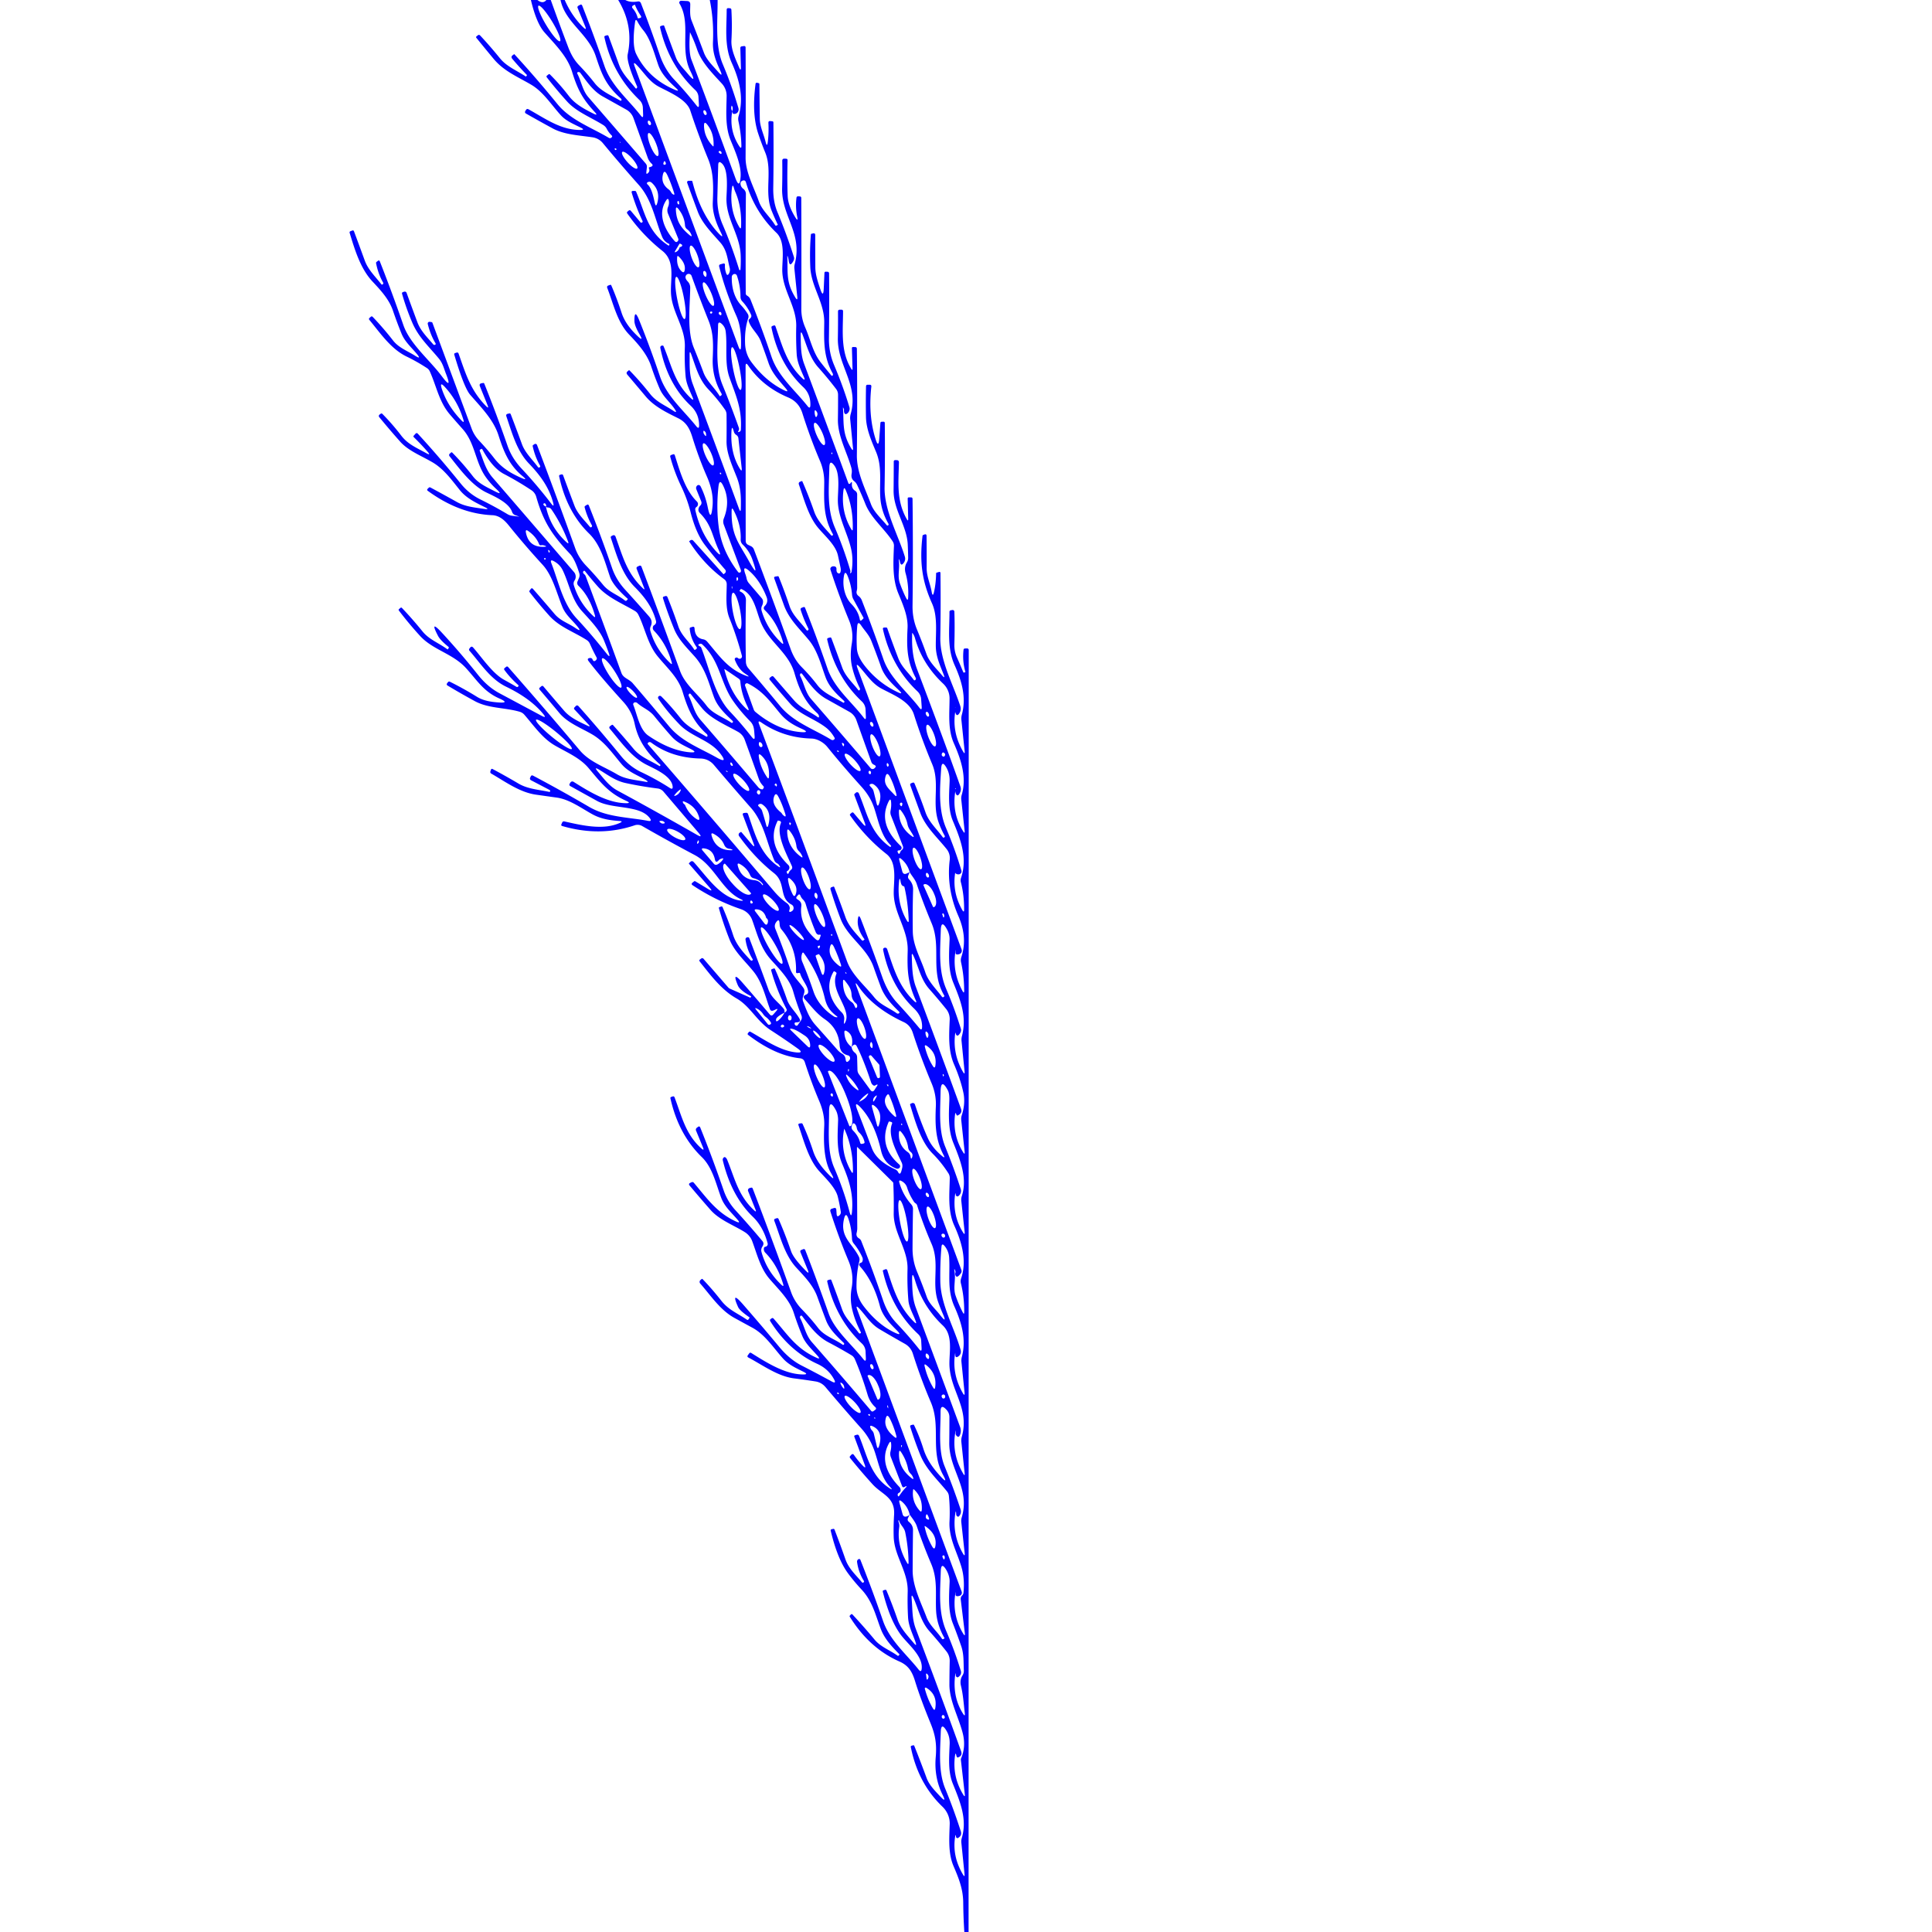 <svg xmlns="http://www.w3.org/2000/svg" viewBox="0 0 382 382"><path fill="#0102fd" fill-opacity=".996" d="M106.26 0q1.08.85 1.77 0h.87q1.68 4.68 3.45 9.33.83 2.19 2.12 3.53 1.67 1.73 3.1 3.56c1.27 1.63 3.28 2.43 5.04 3.46q.11.07.22 0 .04-.03.05-.08.03-.19-.11-.31c-3.05-2.7-3.81-4.86-4.99-8.42-1.45-4.37-6.04-6.64-6.95-11.07h.83q1.35 3.12 3.64 5.38.8.79.37-.25l-1.47-3.57a.34.32-27.1 0 1 .14-.41l.34-.19q.31-.17.44.16 2.43 6.19 4.38 11.88c1.36 3.97 4.78 6.72 7.21 9.87q.48.62.45-.16l-.05-1.43a2.24 2.23-69.5 0 0-.69-1.52q-5.3-5.08-6.91-12.38-.06-.24.18-.31l.3-.09q.25-.07.34.17 1.02 2.76 2.05 5.6c.71 1.94 2.06 3.13 3.28 4.69q.08.1.19.04.04-.02.07-.07.11-.15.04-.33-2.16-4.92-1.85-6.35 1.2-5.66-1.88-10.73h1.41q1 .54 2.45.29.46-.08.64.36 1.94 4.98 3.71 10.19.98 2.88 2.83 4.85 2.38 2.53 4.46 5.18.5.63.46-.18l-.09-1.54q-.05-.78-.61-1.32-5.26-4.97-6.97-12.37-.06-.27.2-.34l.34-.09q.22-.06.29.15 1.12 3.1 2.27 6.14c.48 1.27 1.43 2.14 2.28 3.16q2 2.41.62-.4c-2.19-4.43.19-9.38-2.16-13.37a.37.37 0 0 1 .34-.56l1.15.05q.64.03.63.67c0 1.08-.14 2.17.26 3.19q1.26 3.2 2.45 6.38c.53 1.41 1.76 2.57 2.75 3.71q1.17 1.34.43-.28c-.85-1.85-1.49-3.48-1.4-5.58q.19-4.23-.63-8.29h1.55c.02 4.1-.55 8.98 1.02 12.69q1.77 4.18 3.1 8.7a.88.84-89.6 0 1-1.06 1.09q-.11-.03-.16-.51.22-.77-.13-1.09-.21.64.13 1.09-.68 3.77 1.38 6.94.44.66.42-.13-.05-2.35-.58-4.79-.12-.53.03-1.04c1.06-3.6.18-7.12-1.34-10.48-1.52-3.35-1.02-7.02-1.02-10.52q0-.37.36-.34l.27.02a.31.31 0 0 1 .3.29q.18 3.1.01 6.04c-.1 1.84.8 3.66 1.5 5.33q.41.98.37-.08l-.11-3.68q-.01-.33.31-.37l.36-.05q.37-.05.37.31.05 11.11 0 21.76c-.01 2.89 1.63 5.83 2.61 8.6.66 1.87 2.2 3.04 3.21 4.71q.12.2.32.09l.22-.12q.02-.01.01-.03-.67-1.39-1.23-2.79c-1.49-3.7.23-7.83-1.25-11.47q-.81-1.97-1.42-3.83-1.27-3.88-.5-9.77a.26.25 10.5 0 1 .31-.21l.3.08q.15.03.15.18.03 3.33.08 6.88c.02 1.56.77 3.01 1.15 4.57q.29 1.14.43-.02.22-1.77.12-3.74-.02-.41.38-.37l.4.04q.21.03.21.24.07 6.91-.03 12.98-.04 2.67.83 4.75 1.82 4.34 3.25 8.85.13.39-.11.82-.75 1.36-.93-.18-.04-.3-.13-.59-.15-.51-.13.02c.13 3.07-.3 4.89 1.59 7.96q.47.76.38-.13l-.57-5.57q-.05-.48.07-.94c1.59-6.13-2.62-9.42-2.5-14.94q.07-2.77.03-5.44-.01-.46.45-.44l.29.01q.32.01.31.33-.1 3.83.02 7.02.07 1.93 1.54 4.29.55.89.35-.13-.39-1.9-.15-3.79.04-.29.32-.28l.31.01q.32.01.32.33.05 11.13.01 21.94-.01 1.86.78 3.67c.99 2.27 1.5 4.89 3.01 6.82q1.06 1.36 2.15 2.65.1.11.21.04.04-.03.07-.07.08-.19-.02-.38c-1.87-3.35-1.71-6.43-1.67-10.1.03-4.01-2.59-7.01-2.76-10.98q-.14-3.28.12-6.38.01-.14.15-.16l.28-.06q.43-.1.43.35 0 3.2.02 6.38c.01 1.47.53 2.92.99 4.31q.59 1.76.67-.1l.14-3.1q.01-.29.3-.27l.27.01q.35.01.35.36.06 6.4-.03 12.83-.03 2.81 1.05 5.33 1.75 4.12 2.99 8.24a1.15 1.15 0 0 1-.62 1.38q-.07.03-.15 0-.2-.08-.25-.29-.08-.31-.04-.63 0-.06-.03-.1-.07-.11-.12-.24a.03.03 0 0 0-.06.01c.22 3.06-.21 4.99 1.64 8.04q.42.68.34-.12l-.55-5.67q-.04-.51.1-1.01c1.64-5.81-2.64-9.56-2.54-14.99q.05-2.61.03-5.26 0-.38.37-.38h.3q.33 0 .33.33c-.01 3.87-.53 7.91 1.63 11.37q.26.42.24-.07l-.12-3.99q-.01-.27.26-.26l.38.01q.33.01.34.35.12 9.7 0 21.02c-.04 3.41 1.62 6.56 2.79 9.7.59 1.57 2.01 2.8 3.08 4.11q.07.1.2.11.05.01.09-.02.19-.15.07-.35-1.43-2.5-1.6-5.23c-.18-3.06.39-6.05-.84-8.97-.92-2.19-1.95-4.51-1.99-6.92q-.06-2.93.01-6.02.01-.33.33-.33h.38q.38 0 .34.37-.63 5.7.82 10.33.61 1.96.75-.09l.22-3.02q.01-.26.27-.27l.31-.01q.29-.01.29.27.07 6.66-.04 12.72c-.08 4.57 2.66 9.33 4 13.67q.21.68-.22 1.26-.54.73-.73-.16-.04-.21-.13-.39-.17-.4-.11.03c.24 1.62-.32 3.08.22 4.57q.58 1.61 1.24 2.91.34.68.39-.08.14-2.55-.51-4.85-.33-1.16.26-2.13.25-.42.25-.9-.02-1.31-.08-2.63c-.19-3.79-2.85-6.83-2.8-10.73q.03-2.97.03-5.68a.29.29 0 0 1 .3-.29l.29.01q.45.01.44.46c-.09 4.09-.52 7.56 1.56 11.22q.28.5.27-.07l-.1-3.98q-.01-.27.26-.27h.38q.32 0 .32.32.13 10.6 0 21.13-.03 2.5.88 4.68 1.01 2.45 1.88 4.87c.59 1.61 1.94 2.83 3.03 4.14q.76.91.33-.19c-.73-1.86-1.51-3.51-1.52-5.59-.02-2.75.38-5.9-.75-8.4-1.97-4.38-2.49-8.16-1.87-13.39q.01-.09.1-.12l.28-.11q.4-.15.41.28.04 3.28.02 6.35c-.01 1.65.71 3.08.99 4.7q.21 1.17.47.02.38-1.7.41-3.65 0-.13.13-.16l.43-.13q.29-.08.3.23.08 6.45-.03 12.69c-.09 4.59 2.49 9.16 3.94 13.56q.29.9-.28 1.6-.38.47-.61-.08-.25-.6-.08-1.17.03-.11.04-.1.01.05-.04.05-.07 0-.03.06.03.05.06.08.08.06.06.15-.92 4.38 1.45 8.44.38.66.3-.09l-.64-6.17q-.05-.53.09-1.04c.93-3.43-.02-6.65-1.44-9.81-1.51-3.37-1-7.01-1.01-10.52a.31.3-4.4 0 1 .26-.3l.31-.06a.35.34-5.1 0 1 .4.33q.1 2.89 0 6.44-.04 1.37.5 2.58.65 1.46 1.27 2.96.03.08.12.06l.24-.06q.06-.02.05-.08-.62-2.1-.37-4.35.03-.26.29-.27l.37-.01q.37-.01.37.36L191.51 382h-.84q-.19-2.89-.22-5.85c-.03-2.69-.9-4.8-1.91-7.17-1.11-2.58-.84-5.61-.76-8.34.04-1.27-.51-2.53-1.44-3.42q-4.83-4.63-6.25-11.78-.04-.22.18-.28l.26-.07q.18-.05.25.12 1.3 3.26 2.43 6.34c.52 1.4 1.67 2.55 2.68 3.63q1.36 1.46.47-.33-1.68-3.41-1.35-7.35c.21-2.49 0-4.27-.99-6.7q-2.03-4.94-3.11-8.46c-.56-1.81-1.29-3.04-3.07-3.82q-5.95-2.62-9.83-8.87-.06-.1.01-.19l.18-.2q.19-.22.38-.01 2.24 2.41 4.32 4.91c1.21 1.48 3.07 2.11 4.61 3.23q.06.04.12-.01.1-.1.18-.19.06-.06 0-.13c-1.46-1.47-2.9-3-3.65-4.95-1.07-2.82-1.66-5.53-3.82-7.83q-1.54-1.65-2.75-3.31-2.04-2.83-3.34-8.31-.06-.24.19-.3l.28-.06q.21-.05.29.15 1.13 2.93 2.15 5.86c.66 1.87 2.04 3.07 3.25 4.53q.14.18.32.04l.01-.01q.17-.12.06-.3-1.05-1.66-1.34-3.72-.04-.29.17-.49.15-.14.32-.1.12.03.16.14 2.44 6.15 4.46 12.02c1.34 3.93 4.58 6.56 7.07 9.71q.51.64.6-.18c.27-2.49-2.68-4.81-4.04-6.59q-2.2-2.87-3.65-8.64-.06-.21.15-.28l.24-.08q.25-.09.35.15 1.15 2.75 2.16 5.67c.63 1.83 1.96 3.17 3.17 4.63q.78.95.37-.21c-.56-1.59-1.35-3.07-1.45-4.84q-.14-2.52-.07-5.05c.1-4.01-2.67-7.05-2.77-10.91q-.06-2.05.08-4.27c.23-3.53-2.4-4-4.26-6.06q-2.39-2.63-4.43-5.18-.17-.21.02-.41l.2-.22q.29-.32.54.03.88 1.24 1.75 2.12.72.74.36-.22l-2.04-5.51q-.08-.21.14-.29l.3-.09q.36-.12.5.23c1.56 3.75 2.21 7.74 5.83 10.2q1.15.78.2-.23c-1.73-1.86-2.2-4.77-3.02-7.1q-.87-2.46-2.53-4.32-3.52-3.94-7.15-8.25a3.16 3.15-15.3 0 0-1.9-1.08q-2.11-.34-4.27-.61c-3.28-.42-6.19-2.62-9.05-4.13q-.31-.17-.1-.45l.26-.36q.17-.24.42-.08c3.17 1.99 6.72 4.22 10.24 4.24q1.15.01.12-.51c-1.47-.73-2.95-1.38-4.07-2.62-1.92-2.12-3.54-4.74-6.09-6.12q-1.67-.9-3.54-1.93c-2.82-1.55-4.66-4.41-6.76-6.8a.48.48 0 0 1 .04-.68l.22-.19q.11-.1.22.01 1.92 2 3.69 4.26c1.43 1.83 3.22 2.49 5.04 3.74q.21.15.35-.07l.18-.28q.04-.06-.02-.11-1.91-1.32-2.23-2.03-1.51-3.35.92-.58 3.78 4.33 7.21 8.46 2.06 2.48 4.43 3.69 3.11 1.59 5.93 3.14 1.02.56.46-.45c-.76-1.39-1.87-2.38-3.31-3.03q-5.6-2.57-9.3-8.46a.28.27 56 0 1 .07-.37l.22-.17a.28.27-37.7 0 1 .37.04c2.71 3.07 4.41 5.92 8.49 7.75q.89.41.25-.34c-1.05-1.22-2.38-2.38-3.01-3.87q-.95-2.26-1.73-4.68c-.85-2.63-3.07-4.67-4.83-6.74-1.77-2.09-2.44-4.88-3.38-7.41a3.63 3.62 5.4 0 0-1.51-1.82c-2.26-1.4-4.99-2.38-6.75-4.38q-2.09-2.38-4.11-4.79-.29-.35.11-.54l.28-.13a.37.35-31.7 0 1 .42.09c2.6 3.06 4.55 5.98 8.43 7.71q.9.4.26-.35c-1.2-1.41-2.59-2.6-3.26-4.36-1.04-2.74-1.69-5.97-3.84-8.06q-4.62-4.49-6.2-11.61-.04-.21.15-.28l.27-.09q.29-.11.4.18c1.41 3.7 2.14 7.25 5.28 10.08q.66.59.32-.23l-1.36-3.29a.47.47 0 0 1 .14-.54l.22-.17q.33-.26.48.12 2.38 5.89 4.63 12.43.76 2.21 2.38 3.97 2.69 2.94 5.27 6.03.37.44.09.94l-.15.27q-.26.46-.11.98 1.03 3.73 3.96 6.49.51.48.31-.19-1.13-3.76-3.5-6.16-.38-.38-.3-.91.04-.25.32-.3a.53.53 0 0 0 .42-.66q-.86-3.26-2.92-5.25-4.25-4.1-5.95-11.18a.53.51 54.7 0 1 .06-.39q.24-.38.51-.14.2.18.3.43c1.53 3.74 2.19 7.11 5.35 10.02q.5.46.25-.17l-1.46-3.65a.46.45-18.8 0 1 .31-.61l.26-.07q.25-.06.34.18 3.83 9.98 7.57 20.43.69 1.93 2.13 3.42 1.81 1.86 3.24 3.72c1.23 1.59 3.27 2.17 4.86 3.31q.07.05.15.01.15-.09.13-.23-.01-.08-.06-.13c-1.37-1.33-2.83-2.67-3.52-4.47q-.87-2.29-1.72-4.64c-.81-2.26-2.51-4-4.12-5.74-2.36-2.54-3.2-6.17-4.39-9.3q-.12-.34.22-.44l.29-.09a.26.26 0 0 1 .32.15q1.27 2.87 2.48 6.37.49 1.44 2.97 3.93.72.73.33-.22l-1.44-3.5q-.13-.32.19-.45l.31-.13q.33-.14.46.2 2.14 5.5 4.61 12.48c1.17 3.33 4.67 6.25 6.85 9.04q.55.7.51-.19l-.06-1.34a2.3 2.29-70.3 0 0-.73-1.56q-5.14-4.85-6.84-12.22-.06-.26.2-.33l.33-.09q.21-.06.29.15 1.1 2.89 2.12 5.76c.66 1.83 2.16 3.1 3.3 4.65q.14.18.33.05h.01q.12-.09.05-.22-1.17-2.23-1.71-4.52-.48-2.1-.1-4.21.49-2.71-.62-5.37-2.03-4.84-3.59-9.78a.41.4 72.7 0 1 .26-.51l.41-.13q.48-.15.51.35l.06.82q.06.75.59.22.29-.28.23-.69-.23-1.5-.59-2.96c-.45-1.81-2.46-3.7-3.7-5.08-2.09-2.3-3.07-6.17-4.07-9.04q-.11-.31.23-.35l.31-.04q.2-.02.28.15 1.12 2.43 2.08 5.36c.61 1.84 1.77 3.29 3.11 4.66q1.48 1.5.42-.32c-1.49-2.59-1.47-6.38-1.34-9.36q.1-2.31-.99-4.89-1.55-3.64-2.85-7.68-.22-.69-.93-.77-4.91-.52-10.29-4.64a.21.2 35.7 0 1-.05-.28l.16-.22q.16-.22.39-.09c2.83 1.59 5.84 3.76 9.08 4.07q1.5.14.28-.74-2.59-1.85-5.32-3.62c-2.87-1.85-4.08-4.73-6.8-6.31-3.1-1.79-5.18-4.65-7.31-7.34q-.16-.2.04-.36l.24-.18q.28-.21.51.06l4.88 5.66a.7.61-3.7 0 0 .26.2l4.02 1.78q.08.04.09.02l.14-.21q.03-.05-.03-.08-2.16-1.1-2.62-2.21-1.24-2.93.87-.53 2.66 3.04 5.46 6.35.35.41.7 0l.54-.62q.64-.75-.23-.29-.18.09-.36.15-.45.15-.62-.3c-.91-2.49-1.52-5.25-3.19-7.36-1.66-2.08-3.83-3.97-4.81-6.44q-1.22-3.06-2.09-6.16-.04-.14.1-.19l.33-.13q.21-.08.3.13 1.16 2.66 2.07 5.47c.65 2.01 2.04 3.49 3.45 5q.16.17.33.08.05-.02.07-.06.08-.12.01-.23-1.07-1.76-1.39-3.8-.06-.39.32-.5.14-.04.27.01.11.05.15.15 1.98 5.18 3.8 10.19c.62 1.72 2.08 2.56 3.03 3.82q.18.23.13.72-1.59.82-1.66 1.32-.11.76.63.06.62-.58 1.03-1.38.15-.06.29-.2.25-.25.09-.55-1.91-3.66-3-7.56-.06-.22.16-.3l.32-.11q.19-.07.27.12 1.28 2.88 2.37 6.01c.51 1.47 1.69 2.41 2.45 3.76q.38.68-.4.74l-.3.02q-.31.02-.24.33.07.26.31.32.19.05.3-.11l.6-.87q.35-.5.12-1.07-.93-2.31-1.62-4.73c-.7-2.44-2.77-4.43-4.46-6.34-1.99-2.26-2.64-4.97-3.62-7.7q-.59-1.65-2.29-2.23-5.07-1.74-9.52-4.72-.35-.23-.03-.5l.31-.25q.13-.11.27-.02l2.52 1.52q1.14.69.27-.32l-4.02-4.63q-.1-.11.01-.2l.21-.2q.36-.33.69.03c2.47 2.69 5.23 7.06 9.22 7.61q.95.13.08-.28c-3.76-1.75-5.16-6.63-9.13-8.74q-5.37-2.85-10.36-5.72a1.83 1.82-39.1 0 0-1.49-.15q-6.84 2.32-14.31.15-.31-.09-.17-.37l.16-.36a.36.35 18.6 0 1 .4-.19c3.64.82 7.77 1.78 11.02.28q.67-.31-.07-.36c-1.86-.12-3.64-.39-5.3-1.28-2.24-1.22-4.57-2.99-7.15-3.35q-2.09-.29-4.12-.58c-3.23-.47-6.03-2.56-8.83-4.17a.36.36 0 0 1-.16-.43l.11-.33q.09-.26.34-.13 2.61 1.39 5.09 2.86c1.87 1.1 3.96 1.2 6.02 1.64q.1.02.19-.01.14-.05.05-.24-.04-.09-.12-.13l-3.65-1.91a.39.38-63.8 0 1-.17-.51l.12-.24q.15-.32.47-.15 5.47 2.89 11.08 6.17c3.56 2.08 7.73 2.02 11.63 2.76q.9.17.34-.56c-1.99-2.63-7.35-1.69-10.41-3.38q-2.68-1.48-5.27-2.92-.32-.18-.13-.5l.13-.21a.45.44-57.9 0 1 .62-.15c3.24 2.05 6.75 4.17 10.33 4.23q1.17.02.1-.46c-3.59-1.6-5.05-3.65-7.49-6.52-1.74-2.05-4.38-3.12-6.66-4.45-2.49-1.45-4.14-3.93-6.02-6.08q-.36-.4-.88-.56c-2.96-.87-6.19-.64-8.88-2.1q-2.81-1.53-5.44-3.11a.28.28 0 0 1-.07-.41l.19-.25a.3.3 0 0 1 .37-.08q2.84 1.42 5.35 2.98c1.28.79 2.78 1.01 4.25 1.12q2.35.17.19-.78c-3.17-1.4-4.45-3.66-6.62-6.03-2.61-2.86-6.52-3.57-9.05-6.33q-2.21-2.41-4.2-5.03-.12-.16.03-.29l.28-.24q.16-.13.3.02 2.09 2.2 4.05 4.62c1.35 1.67 3.28 2.31 4.95 3.57a.03.03 0 0 0 .05-.01l.15-.2q.14-.18-.04-.32-1.59-1.29-2.03-2.14-1.78-3.39.82-.57 3.73 4.05 7.04 8.22 1.91 2.41 4.25 3.67 4.21 2.25 8.37 4.48 1.1.58.31-.37c-1.95-2.36-4.56-4.04-7.36-5.4-3.11-1.51-5-4.57-7.22-7.1a.32.32 0 0 1-.02-.4l.15-.2q.29-.38.61-.02c1.72 1.95 3.83 5.13 6.11 6.37q1.26.69 2.48 1.41.08.04.16.01.17-.06.21-.2.03-.11-.06-.19-1.59-1.42-2.71-2.95-.18-.24.05-.42l.25-.2q.24-.2.44.04 7.21 8.2 14.12 16.42c1.93 2.3 4.81 3.24 7.36 4.75 1.68 1 3.55 1.1 5.46 1.46q1.17.23.14-.38c-1.64-.96-3.35-1.53-4.65-3.05-1.83-2.15-3.35-4.45-5.85-5.91-2.18-1.27-4.84-2.26-6.47-4.22q-1.99-2.39-3.9-4.62-.19-.22.03-.41l.29-.25q.24-.2.44.04 2.1 2.49 4.1 4.81c1.19 1.37 2.95 2.15 4.56 2.92q.81.39.19-.27l-2.74-2.94a.28.27-45.8 0 1 0-.37l.24-.25q.3-.33.6.01 4.25 4.77 8.36 9.81 1.71 2.1 3.95 3.17 2.97 1.4 5.72 3.17.66.42.55-.36c-.27-2-3.4-3.35-5.09-4.2-3.07-1.54-5.11-4.54-7.31-7.13q-.26-.31.06-.55l.28-.2q.17-.12.3.03 2.06 2.3 4.05 4.68c1.39 1.66 3.32 2.3 5.08 3.38q.1.06.17-.04l.01-.01q.1-.14-.04-.25-1.98-1.7-3.25-3.69-1.26-1.98-1.77-4.38-.52-2.42-2.23-4.3-4.46-4.9-6.87-8.06-.41-.54.26-.62.38-.05.53.31.21.53.64.15.3-.28.14-.58-.71-1.32-1.32-2.7a1.66 1.64-85.6 0 0-.62-.73c-2.51-1.61-5.35-2.54-7.39-4.8q-2.09-2.33-3.89-4.66-.13-.16-.01-.33l.22-.3q.21-.28.44-.02 2.17 2.47 4.26 4.94c1.17 1.38 2.65 1.79 4.08 2.76q1.53 1.04.35-.39c-1.03-1.24-2.21-2.16-2.86-3.71-1.14-2.74-1.93-6.21-3.94-8.39q-3.55-3.87-6.66-7.74c-.83-1.03-1.85-1.98-3.25-2.04q-6.58-.28-12.79-4.83a.24.24 0 0 1-.03-.37l.22-.22q.15-.16.35-.06 2.61 1.4 5.25 2.88c1.66.92 3.56 1.08 5.43 1.36q1.13.16.1-.34c-1.8-.89-3.67-1.77-4.97-3.38-1.59-1.98-3.17-4.19-5.39-5.49-2.15-1.27-4.78-2.26-6.41-4.1q-2.09-2.35-4.14-4.85a.34.34 0 0 1 .06-.49l.23-.17q.18-.13.34.03 2 2.03 3.72 4.28c1.31 1.74 3.15 2.47 4.97 3.49q.96.53.24-.3-1.34-1.53-2.71-2.86-.17-.16-.01-.32l.34-.38q.23-.24.46.01 4.38 4.77 8.45 9.82 1.67 2.07 3.93 3.18 2.7 1.33 5.3 2.88.46.28.98.34l1.34.17a.01.01 0 0 0 0-.02l-.74-.27q-.47-.17-.63-.64c-.63-1.82-3.41-3.04-5.05-3.83-2.95-1.41-5.32-4.69-7.32-7.19a.36.35 51.3 0 1 .05-.5l.25-.22q.12-.11.24.01 2.13 2.16 4.07 4.67c1.12 1.45 2.8 2.18 4.37 2.99q1.69.87.3-.43-1.24-1.14-2.16-2.46c-2.04-2.92-2.06-6.7-4.56-9.47q-1.29-1.44-2.53-2.89c-2.09-2.46-2.62-5.57-3.92-8.45q-.2-.44-.6-.69-1.92-1.26-4.03-2.28c-3.1-1.51-5.21-4.68-7.32-7.22q-.19-.23.05-.43l.23-.2q.2-.16.38.03 2.16 2.27 4.02 4.67c1.12 1.43 2.81 2.04 4.31 2.98q1.42.9.34-.39c-1.06-1.26-2.34-2.39-2.97-3.93q-.91-2.23-1.72-4.61c-.78-2.26-2.46-4.04-4.06-5.75-2.37-2.55-3.48-6.29-4.48-9.57q-.08-.26.17-.35l.35-.13q.24-.08.33.15 1.08 2.89 2.15 5.83c.66 1.79 2.08 3.13 3.24 4.62q.11.14.26.06.05-.03.08-.07.12-.14.03-.3-.98-1.71-1.39-3.83-.03-.15.09-.25l.27-.21q.26-.2.38.1 2.36 5.97 4.67 12.63c1.29 3.71 5.2 6.88 7.59 10.08q2.14 2.86.83-.46c-.45-1.14-.63-2.08-1.43-3.05-1.91-2.31-4.02-4.21-5.24-7.08q-1.19-2.77-2.02-5.7-.08-.26.18-.35l.25-.08a.38.37-18.2 0 1 .46.23q1.05 2.9 2.15 5.84c.64 1.71 1.97 2.98 3.13 4.36q.06.07.15.09.18.03.28-.08.09-.09.03-.2-1.03-1.72-1.55-3.85a.35.35 0 0 1 .39-.43l.33.05q.16.02.21.17l7.74 20.89a7.01 6.96-77.1 0 0 1.49 2.39q1.65 1.76 3.03 3.54c1.45 1.86 3.21 2.88 5.27 3.81q1.5.67.24-.37c-2.64-2.19-3.69-4.84-4.69-7.96-1-3.17-3.43-5.56-5.62-8.09q-1.21-1.4-3.15-7.94-.06-.22.15-.3l.27-.09q.33-.12.44.2c1.38 3.91 2.34 7.23 5.41 10.35q.65.67.3-.19l-1.5-3.71q-.2-.5.32-.6l.3-.05q.18-.04.25.14 2.4 5.96 4.59 12.27.86 2.47 2.8 4.54 3.09 3.3 5.84 6.9.65.85.38-.18c-.81-3.04-2.55-5.42-4.8-7.76-2.4-2.49-3.34-6.1-4.45-9.32q-.14-.42.3-.51l.28-.06q.2-.04.28.15 1.14 2.97 2.2 5.87c.64 1.78 2.07 3.06 3.18 4.57q.14.19.34.06v-.01q.19-.12.08-.31-1.01-1.8-1.45-3.84-.04-.16.09-.25l.25-.17a.34.34 0 0 1 .51.16q3.77 9.92 7.55 20.42.69 1.91 2.15 3.44 1.74 1.81 3.39 3.83c1.18 1.43 2.87 1.92 4.27 3.05q.23.18.41-.04l.16-.19q.05-.06-.01-.11-2.88-2.57-3.49-4.34c-1.01-2.93-1.81-6.28-4.14-8.55q-4.41-4.3-5.92-11.33a.25.24 76.9 0 1 .17-.28l.27-.07q.26-.08.36.19 1.12 3.04 2.23 5.97c.62 1.64 1.96 2.87 3.06 4.21q.1.12.25.07.05-.02.08-.05.15-.17.05-.35-.95-1.71-1.42-3.53-.05-.18.11-.29l.29-.19q.3-.21.44.13 2.43 6.09 4.57 12.31.81 2.37 2.6 4.32 2.4 2.63 4.72 5.28.81.93.34 1.93-.22.46-.07.95 1.04 3.6 3.9 6.33.5.48.3-.18-1.08-3.71-3.49-6.2-.35-.37-.18-.85.05-.15.2-.24.52-.32.36-.91c-.72-2.7-2.25-4.69-4.21-6.67-2.55-2.56-3.61-6.43-4.7-9.69q-.09-.27.18-.39l.22-.11a.38.38 0 0 1 .51.21c1.43 3.89 2.19 7.19 5.44 10.28q.43.42.21-.14l-1.45-3.7q-.13-.34.2-.49l.32-.15a.31.31 0 0 1 .42.17q3.74 9.9 7.63 20.63c.99 2.71 3.51 4.56 5.24 6.86 1.21 1.62 3.29 2.25 4.91 3.38q.1.07.2 0 .14-.1.11-.23-.01-.07-.06-.12c-1.47-1.4-2.97-2.77-3.7-4.74-1.05-2.87-1.71-5.64-3.78-7.97-1.49-1.68-3.21-3.33-4.07-5.43q-1.31-3.2-2.22-6.13-.08-.25.17-.33l.26-.08q.33-.11.46.21 1.14 2.81 2.14 5.76c.65 1.91 2.11 2.95 3.14 4.59a.15.14-33.2 0 0 .21.04l.21-.16a.26.25-36 0 0 .06-.35q-1.18-1.66-1.37-3.66-.01-.19.16-.24l.36-.11q.41-.13.44.3.09 1.87 1.69 2.15.48.09.8.46c2.33 2.71 3.93 5.22 7.4 6.64q1.52.62.14-.28-1.3-.84-2.05-2.72-.14-.36.23-.48.19-.06.39.12a.47.47 0 0 0 .76-.48q-1.01-3.81-2.45-7.4c-.84-2.09-.57-4.46-.55-6.7q.01-.67-.53-1.06-3.99-2.9-6.89-7.44-.03-.04.01-.06l.23-.17a.42.42 0 0 1 .55.06l5.95 6.61q.05.05.11.01l.21-.18a.49.48 49.4 0 0 .05-.7q-2.26-2.6-4-4.87-1.78-2.33-2.82-6.45-.67-2.65-1.86-5.13-1.36-2.83-2.17-5.83-.08-.3.21-.4l.31-.11q.29-.1.38.19c.99 3.11 2.01 6.8 4.33 9.1q.37.36.18.84-.05.15-.19.24-.35.23-.27.63 1.05 4.77 4.06 8.12 1.35 1.49.51-.34c-1.28-2.78-1.34-4.81-3.66-7.17q-.46-.46-.21-1.07.09-.23.27-.4.39-.38.18-.89l-.94-2.32q-.18-.46.19-.79.15-.12.34-.07.2.06.3.25.96 1.94 1.39 4.01.66 3.28.97-.05.26-2.74-1.07-5.8-1.69-3.87-2.9-7.83c-.51-1.66-1.16-2.97-2.81-3.79-2.27-1.12-4.75-2.32-6.4-4.28q-1.88-2.24-3.67-4.35-.29-.35.05-.64l.21-.18q.1-.09.2.01 2.09 2.14 4.1 4.69c1.23 1.54 2.93 2.19 4.52 3.26q.92.62.31-.3c-.95-1.43-2.31-2.46-2.99-4.06q-.92-2.14-1.67-4.4c-.81-2.46-2.61-4.46-4.37-6.3-2.36-2.47-3.11-6.1-4.32-9.22q-.13-.35.22-.48l.3-.11q.21-.08.29.12 1.11 2.58 2.02 5.38c.6 1.82 1.76 3.26 3.09 4.54q1.42 1.37.43-.33-.97-1.69-.98-2.58-.03-2.56.93-.19 2.22 5.49 4.1 11.08c1.33 3.99 4.69 6.77 7.19 9.91q.58.72.57-.2-.02-2.29-1.67-3.85-4.54-4.27-5.99-11.39-.08-.36.26-.49.13-.04.27.01.06.02.09.08c1.59 3.76 2.12 7.2 5.4 10.3q.72.68.33-.23c-.57-1.31-1.24-2.68-1.36-4.11q-.25-2.87-.15-5.79c.12-3.86-2.55-6.84-2.74-10.62-.14-2.84.9-6.3-1.69-8.36q-3.97-3.15-6.94-7.38-.17-.24.06-.42l.2-.17q.24-.19.44.05l1.89 2.25q.08.1.2.08.16-.01.22-.15.04-.1-.01-.19-1.3-2.76-2.13-5.58-.11-.35.26-.36h.35q.19 0 .26.16c1.77 4.12 2.24 7.97 6.36 10.62q.09.06.16-.03v-.01q.14-.19-.07-.3c-.6-.28-1.05-.74-1.31-1.36-1.44-3.53-1.98-7.3-4.64-10.29q-3.72-4.18-7.08-8.24a3.29 3.25-15.1 0 0-2.03-1.15c-2.64-.4-5.6-.5-7.95-1.79q-2.63-1.43-5.21-2.9-.32-.19-.14-.51l.14-.23a.33.33 0 0 1 .45-.13c3.29 1.8 6.44 4.18 10.4 4.1q.79-.02.09-.39c-1.39-.72-2.95-1.31-4.03-2.48-1.85-2.01-3.48-4.65-5.87-6.06-2.68-1.58-5.39-2.66-7.43-5.1q-1.73-2.08-3.44-4.19-.11-.15.03-.27l.23-.19q.27-.24.52.03 2.03 2.18 3.89 4.48c1.34 1.66 3.4 2.45 5.14 3.63q.02 0 .02-.01l.15-.21q.06-.07-.01-.14-1.58-1.63-2.86-3.16-.34-.41.1-.73l.24-.17q.05-.04.09.01 4.34 4.73 8.5 9.84c2.59 3.18 6.7 4.61 10.13 6.66q.3.18.56-.05.24-.21.02-.42-.59-.58-.96-1.29a1.89 1.84 3.6 0 0-.67-.74c-2.43-1.53-5.3-2.6-7.18-4.68q-2.13-2.36-4-4.76-.15-.2.04-.36l.28-.22q.17-.14.32.02 1.99 1.99 3.7 4.22c1.25 1.64 3.08 2.6 4.87 3.5q1.05.53.24-.34c-2.48-2.66-3.42-4.57-4.49-8.03-.91-2.96-3.41-5.39-5.45-7.72q-1.57-1.8-2.66-6.37zm4.464 8.147a4.1.68 58.8 0 0-1.542-3.86 4.1.68 58.8 0 0-2.706-3.154 4.1.68 58.8 0 0 1.542 3.86 4.1.68 58.8 0 0 2.706 3.154M125.12 1.68q.69.79.96 1.83a.14.14 0 0 0 .17.11l.25-.05q.44-.1.19-.47-.7-1.03-1.14-2.13-.02-.06-.08-.03l-.23.11q-.46.24-.12.63m.45 2.68q-.64 4.56.22 6.31 2.35 4.82 7.64 7.08 1.11.47.22-.35c-1.38-1.28-2.86-2.73-3.49-4.54-.74-2.12-1.52-5.13-2.94-6.84q-.69-.84-1.17-1.74-.37-.7-.48.08m10.81 1.86v-.1q.06 0 .06.06-.33 4.03.26 5.59 4.08 10.71 8.67 23.35.87 2.4 1.06-.15c.17-2.28-1.05-5.01-1.93-7.14-1.17-2.8-.87-5.84-.83-8.83a3.58 3.57-66.2 0 0-.96-2.49c-1.8-1.96-4.01-4.16-4.88-6.75q-.59-1.75-1.43-3.44-.02-.05-.02-.1m6.96 46.21q-.05.76.23 1.57.24.7.58.04.27-.53.12-1.11c-.45-1.78-.53-3.45-1.82-4.94-1.67-1.92-3.62-3.81-4.51-6.21q-1.09-2.92-2.07-5.64a.3.3 0 0 1 .29-.4h.56q.14 0 .18.15 1.66 6.57 5.27 10.34 1.04 1.08.36-.26-1.71-3.39-1.6-5.91c.12-2.93.23-5.83-.91-8.62q-1.96-4.77-3.54-9.6c-.74-2.23-4.23-3.64-6.2-4.69-1.92-1.02-2.9-2.75-4.36-4.27q-.85-.89-.43.26l20.49 55.3q.51 1.36.54-.09c.04-2.02-.1-4.05-.93-5.91q-2.16-4.84-3.4-9.77a.34.34 0 0 1 .24-.41l.53-.14q.4-.12.38.31m-14.89-19.38q.17-.03.32-.1.47-.22.09-.57-.55-.51-.8-1.22-1.37-3.83-2.81-7.82a3.15 3.14-85.4 0 0-1.42-1.67l-4.62-2.58c-1.95-1.08-3.16-2.93-4.47-4.68q-.06-.08-.14-.12-.14-.06-.29-.05a.22.22 0 0 0-.16.32c.82 1.56 1 3.28 2.18 4.65q5.62 6.49 11.34 13.12.28.33.23.76l-.1.94q-.06.56.35.17.39-.39.17-.9-.09-.2.13-.25m10.62-11.03q0 .37.24.64a.24.24 0 0 0 .42-.19q-.05-.37-.3-.61a.21.21 0 0 0-.36.16m-10.98 2q-.05.39.22.65a.24.24 0 0 0 .41-.19q-.02-.38-.32-.59a.2.19 21.9 0 0-.31.13m13 4.8q.1-2.5-1.25-4.18-.65-.81-.64.24.03 2.2 1.73 4 .15.15.16-.06m-11.034 2.026a2.44.6 68.2 0 0-.349-2.489 2.44.6 68.2 0 0-1.463-2.043 2.44.6 68.2 0 0 .349 2.489 2.44.6 68.2 0 0 1.463 2.043m-7.486-2.686q.02.06.07.09.1.06.04-.04-.02-.04-.05-.08-.16-.3-.06.03m-1 1.39q.03.11.16.11.2-.01.14-.2-.03-.08-.11-.11-.3-.1-.19.2m20.58.62q.52.5.52.06-.01-.13-.08-.22-.12-.17-.33-.15a.18.18 0 0 0-.11.31m-16.168 3.145a2.2.59 48 0 0-1.034-2.03 2.2.59 48 0 0-1.91-1.24 2.2.59 48 0 0 1.034 2.03 2.2.59 48 0 0 1.91 1.24m5.188-1.035q-.07.25.2.3a.25.25 0 0 0 .28-.32q-.27-.79-.48.02m14.98 21.02a.13.13 0 0 0 .26-.03q.1-1.46.03-2.95c-.2-4.04-2.95-7.12-2.8-11.29.07-1.83.4-5.5-.9-6.71q-.7-.65-.73.3-.09 3.13-.17 6.4-.08 2.81 1.07 5.45 1.75 4.03 3.24 8.83M132.7 38.03q.12.23.32.36.42.29.28-.2-.55-1.8-1.32-3.49-.7-1.52-.97.13-.24 1.55 1.21 2.63.3.23.48.57m14.25-.71a1.3 1.28 18.4 0 1 .53 1.04q-.08 9.93-.03 19.64 0 .3.28.46.46.27.66.76 2.27 5.71 4.15 11.3c1.33 3.93 4.63 6.61 7.11 9.75q.56.71.58-.19.04-2.17-1.4-3.53-4.8-4.53-6.29-11.76-.05-.26.21-.35l.24-.08q.25-.08.34.17c1.37 3.93 2.23 7.33 5.25 10.21q.79.75.35-.25c-.64-1.47-1.32-2.89-1.41-4.51q-.16-2.73-.09-5.37c.12-4.06-2.8-7.25-2.76-11.34.02-2.18.58-5.58-1.15-7.24q-4.32-4.13-6.03-9.98-.15-.5-.64-.34-.51.17-.43.72.09.57.53.89m-18.88-.82c.79.73 1.16 2.55 1.4 3.62q.22.97.49.01.66-2.4-1.11-4.01-.31-.27-.68-.14-.48.18-.1.52m17.36 1.55q-.19-.43-.31-.86-.27-.96-.4.03-.55 4.26 1.44 7.65.34.59.37-.09.13-3.87-1.1-6.73m-13.34 2.85q.26-.61.14-1.23t-.48-.1c-1.86 2.74-.3 5.93 1.68 8.14q.09.09.2.13.16.05.29-.07.32-.26.16-.64l-1.99-4.86q-.28-.68 0-1.37m2.18-.89q.05-.14-.11-.23-.18-.08-.22.1-.07.3.14.49a.14.14 0 0 0 .23-.05q.02-.05-.01-.09-.08-.11-.03-.22m-.63 1.53c.11 2.14.94 3.48 2.69 4.94q.66.54.29-.23-.26-.56-.75-.91-.39-.29-.43-.78-.11-1.73-1.28-3.21-.57-.73-.52.19m.93 7.28q.15-.03.25-.15.16-.19-.05-.33-.11-.07-.24-.14-.14-.07-.22.06l-.78 1.31q-.29.49.2.21.45-.25.6-.75.06-.18.24-.21m3.525 4.027a2.27.62 70.3 0 0-.181-2.346 2.27.62 70.3 0 0-1.35-1.928 2.27.62 70.3 0 0 .182 2.346 2.27.62 70.3 0 0 1.35 1.928m-4.205-1.997q-.14 1.76.81 2.73.57.59.69-.22.19-1.3-1.19-2.63-.28-.27-.31.12m5.16 2.93q-.06.49.25.82.29.31.37-.1.11-.5-.22-.85a.23.23 0 0 0-.4.13m-2.58 3.13c-.04 3.64-.68 8.42.71 11.84q1.04 2.54 1.9 4.86c.65 1.78 2.23 3.05 3.21 4.7q.03.06.09.02l.21-.14a.26.25 58.6 0 0 .08-.34q-1.9-3.26-1.75-7.02c.11-2.65.18-4.95-.83-7.46q-1.77-4.41-3.35-8.82a.61.61 0 0 0-1.04-.18q-.43.53.28 1.28.5.53.49 1.26m11.67 6.21.25-.24a.56.56 0 0 0 .13-.61q-.65-1.5-1.76-2.69-.35-.38-.35-.91-.01-2.16-.71-4.18a.47.47 0 0 0-.65-.27q-.35.17-.36.57c-.05 2.03.49 4.11 1.87 5.6q.72.77 1.27 1.65.27.42.11.89-.73 2.16-.62 5.03.08 2.09 1.29 3.69 2.86 3.81 6.49 5.54.98.47.28-.37c-1.32-1.59-2.73-3.01-3.43-5.07q-.75-2.19-1.55-4.32c-.58-1.51-1.92-2.46-2.36-3.92q-.07-.23.1-.39m-12.79-.038a4.25.67 79 0 0-.152-4.3 4.25.67 79 0 0-1.469-4.044 4.25.67 79 0 0 .153 4.3 4.25.67 79 0 0 1.469 4.044m5.709-2.614a2.52.59 66.9 0 0-.446-2.55 2.52.59 66.9 0 0-1.532-2.086 2.52.59 66.9 0 0 .446 2.55 2.52.59 66.9 0 0 1.532 2.086m-.659 1.282q-.06.17.11.23.19.08.29-.11.11-.21-.12-.27-.2-.05-.28.15m1.71.15q0 .22.17.33.37.26.36-.19 0-.21-.17-.33a.23.23 0 0 0-.36.19m3.97 22.66q.11.31-.04.58-.27.45.2.21.23-.12.24-.35c.25-4.14-.91-6.61-2.24-10.33-1.03-2.9-.38-6.13-.76-9.14q-.12-.93-.82-1.53-.67-.57-.68.31c-.04 3.86-.62 8.15.86 11.76q1.66 4.04 3.24 8.49m22.36 11.07q-.08.95.63 1.4.41.27.41.76-.04 9.18 0 18.3.01.38-.09.76-.15.59.35.98.46.35.67.89 2.26 5.82 4.26 11.62c1.27 3.7 4.77 6.5 7.11 9.59q.51.67.46-.17l-.11-1.5a2.37 2.36 19.8 0 0-.74-1.57q-5.15-4.89-6.81-12.26-.08-.34.27-.35l.34-.01q.19 0 .25.18 1.06 3.01 2.17 5.9c.67 1.74 1.99 2.83 3.06 4.28q.09.12.23.07.13-.05.19-.25.02-.1-.02-.19c-1.79-3.38-1.81-6.17-1.63-9.89.12-2.37-.96-4.73-1.84-6.88-1.2-2.93-.97-6.28-.85-9.33q.02-.51-.26-.93c-1.65-2.52-4.3-4.64-5.38-7.37q-.73-1.83-1.62-3.74-.22-.48-.63-.81-.64-.51-.48-1.41.11-.61-.05-1.2c-.89-3.16-2.72-6.31-2.66-9.61q.04-2.4.03-4.82 0-.66-.4-1.18-1.58-2.07-3.48-4.21c-1.64-1.83-2.24-4.14-3.09-6.39q-.44-1.18-.42.08c.05 1.94 0 3.73.68 5.56q4.36 11.64 8.75 23.61.06.16.22.14.12-.02.2-.14.32-.48.28.09m-22.015-18.542a4.3.64 78.8 0 0-.207-4.342 4.3.64 78.8 0 0-1.463-4.094 4.3.64 78.8 0 0 .207 4.342 4.3.64 78.8 0 0 1.463 4.094m-9.735-6.978q-.36-1-.34.07c.03 1.95-.12 3.77.6 5.69q4.62 12.33 9.16 24.69.35.96.37-.06c.04-2.18.02-4.04-.81-6.15-.89-2.28-2.06-4.74-2.02-7.18q.03-2.68 0-5.21a1.74 1.68 28.2 0 0-.32-.99q-1.44-2.06-3.29-4.01c-1.87-1.97-2.46-4.42-3.35-6.85m22.5 50.1q2.28 5.75 4.42 11.97c1.33 3.85 4.77 6.59 7.15 9.71q.48.63.44-.16l-.06-1.43a2.34 2.32-69.9 0 0-.74-1.61q-5.12-4.83-6.84-12.21-.06-.26.2-.34l.33-.09q.22-.06.3.15 1.07 2.85 2.11 5.73c.64 1.81 2.06 3.03 3.2 4.51q.07.1.19.06.05-.02.08-.07.13-.18.03-.37-1.04-2.09-1.54-4.27-.46-2-.05-4.48.4-2.4-.52-4.62-2.01-4.86-3.68-10.02-.12-.35.18-.58.17-.12.4-.12.64-.01.6.63-.02.19.04.39.08.29.36.38.34.11.43-.44.05-.33-.02-.66-.27-1.3-.53-2.48c-.46-2.01-2.51-3.77-3.84-5.34-2-2.34-2.86-5.81-3.86-8.62q-.16-.45.29-.61l.28-.1q.06-.03.09.04 1.3 2.94 2.34 5.96c.64 1.87 2.06 3.23 3.36 4.71q.05.05.11.08.14.05.24-.12.05-.1-.01-.19c-1.91-3.36-1.74-6.48-1.7-10.18q.02-2.26-.83-4.26-1.93-4.52-3.49-9.46-.7-2.22-2.82-3.12-5.01-2.12-7.89-6.3-.52-.77-.52.16l.02 34.49q0 .57.51.81l.52.25a1.19 1.16-88.3 0 1 .59.64q3.71 9.79 7.26 19.69.77 2.15 2.21 3.6 1.69 1.71 3.08 3.53c1.29 1.68 3.34 2.4 5.1 3.48q.06.03.12.01.05-.02.09-.07.1-.16-.04-.29c-1.5-1.39-2.95-2.74-3.67-4.73-.9-2.45-1.59-5.24-3.29-7.3-1.83-2.23-3.9-4.08-4.91-6.87q-1-2.76-1.92-5.31-.11-.32.22-.37l.44-.07q.16-.03.23.13 1.16 2.87 2.12 5.74c.65 1.95 2.19 3.18 3.36 4.78q.08.11.22.08.05-.01.09-.05.15-.14.06-.32-.9-1.77-1.51-3.67-.11-.33.21-.46l.3-.11q.26-.1.36.16M88.02 76.58q-1.2-1.32-.64.37 1.12 3.35 3.89 6.21.59.61.34-.2-1.11-3.65-3.59-6.38m73.21 5.77a.14.13 51 0 0 .24.03q.36-.58-.08-1.1-.3-.37-.32.11-.01.51.16.96m1.757 5.64a2.39.61 66.4 0 0-.398-2.434 2.39.61 66.4 0 0-1.516-1.946 2.39.61 66.4 0 0 .398 2.434 2.39.61 66.4 0 0 1.516 1.946M144.62 85.4q-.2 4.25 1.67 7.28.45.73.36-.12l-.65-5.89a.92.87 14.4 0 0-.42-.67q-.38-.25-.48-.65-.41-1.52-.48.05m-5.05.25q-.03-.15-.13-.26-.44-.5-.35.16.02.14.1.26.57.88.38-.16m1.44 6.368a2.38.61 66.2 0 0-.402-2.424 2.38.61 66.2 0 0-1.518-1.932 2.38.61 66.2 0 0 .402 2.424 2.38.61 66.2 0 0 1.518 1.932m-27.18 22.012q0 .39-.22.73-.3.46-.14.98 1.1 3.53 3.86 6.09.46.44.29-.18-1.03-3.68-3.23-5.81-.41-.4-.18-.92l.27-.65q.2-.47.05-.96-.87-2.79-1.84-3.81c-3.74-3.93-5.32-6.58-6.67-11.29a2.35 2.34-81.4 0 0-.94-1.28q-2.57-1.71-5.45-3.22-2.28-1.2-4.3-4.93-.03-.06-.09-.03l-.23.1q-.23.1-.14.33c.72 1.89 1.16 3.66 2.52 5.24q8.07 9.34 16.11 18.7.33.39.33.91m50.72-24.21q.02.02.02-.25a.09.08 58.8 0 0-.16-.04q-.08.14.06.23.04.02.08.06m3.56 23.35q-.11.23.09.13.15-.08.17-.25.39-2.4-.08-4.5c-.7-3.16-2.66-6.37-2.63-9.72.01-1.93.47-5.12-.65-6.72q-.99-1.4-1.03.32c-.08 4.02-.53 8.11 1.1 11.9q1.76 4.11 3.05 8.48.06.18-.02.36M142.6 93.66q-.01-.14-.15-.21a.07.06-65.3 0 0-.09.04q-.09.23.12.27.13.03.12-.1m.52 8.84q1.35-3.43-.13-6.46-.74-1.51-.93.16-.46 4.11.05 8.02.61 4.69 3.83 8.88.11.14.28.12.16-.01.23-.13.1-.18.03-.39l-3.36-8.94q-.24-.63 0-1.26m23.64-5.48q-.5 4.15 1.56 7.63.28.47.29-.07.09-4.19-1.37-7.63-.37-.87-.48.07m-58.82 3.15q.88 4.13 4.06 7.03.57.52.29-.2-1.32-3.46-3.26-6.28-.25-.36-.68-.37-.27-.01-.41-.18.14-.29-.12-.59a.22.21 16.1 0 0-.37.2q.05.17.49.39m38.51 6.54q.13-2.87-1.39-5.8-.39-.75-.4.09c-.09 4.85 1.39 6.3 3.37 9.85q2.24 4.03.7-.31-.58-1.62-1.9-2.89a1.26 1.24 23.6 0 1-.38-.94m-43.73-2.21q.08.02.15.04-.07-.02-.15-.04m3.88 3.11q-.6-1.51-2.12-2.59-.64-.47-.49.31.57 2.86 3.48 2.79.99-.02.04-.29-.26-.07-.52-.02a.34.33 71.9 0 1-.39-.2m1.87 1.55a.11.11 0 0 0 .21.01q.06-.18-.07-.31-.34-.35-.14.3m-.83 1.44q.08.06.17.01.19-.09.03-.23-.1-.08-.2-.01-.15.11 0 .23m12.7 18.43q-.42-1.18-.93-2.43c-.85-2.08-2.8-4.06-4.29-5.71-2.13-2.35-2.54-5.38-3.85-8.12q-.55-1.15-1.75-1.81-.84-.46-.49.43c1.43 3.69 2.26 7.97 5 10.91q2.93 3.14 5.92 6.94.84 1.06.39-.21m30.83-9.16q.81-.79.4-1.83-1.26-3.23-3.36-5.1-1.53-1.37-.84.56.16.43.25.88.11.51.44.91l2.56 3a1.03 1.02 24.9 0 1 .25.67q0 .42-.19.79-.24.48-.09 1 1.06 3.63 3.92 6.36.48.45.3-.18-1.13-3.9-3.63-6.33a.52.5 45 0 1-.01-.73m-20.42 17.83q1.83 1.81 3.85 4.37c1.38 1.74 3.22 2.48 5.04 3.57q.1.05.19-.01.05-.02.05-.08.04-.25-.15-.42c-2.69-2.42-3.77-5.05-4.76-8.34-.88-2.89-3.18-4.82-5.02-7.12-1.9-2.38-2.41-5.46-3.73-8.12q-.23-.48-.69-.75c-2.44-1.45-5.36-2.62-7.3-4.8q-1.32-1.49-2.58-3.09-.03-.04-.08-.04-.18-.02-.24.11-.12.24.06.43.09.09.18.17.16.15.24.36 3.55 9.49 7.06 19.12c.38 1.05 1.52 1.19 2.25 2.05q3.58 4.17 7.16 8.49c2.5 3.02 6.05 4.28 9.4 6.17q2.4 1.36.7-.82c-2.07-2.66-5.64-3.23-8.02-5.7q-2.52-2.61-4.18-5.08a.37.37 0 0 1 .57-.47m39.65-15.11.28-.27q.1-.09.03-.22l-1.97-3.6q-.23-.42-.27-.91-.15-1.84-.8-3.52-.63-1.64-.85.1c-.24 1.83.24 3.94 1.54 5.27q1.33 1.37 1.64 3.02.08.44.4.13m-24.77-7.98q-.02.06 0 .12.09.2.21.02.16-.22.07-.48-.05-.18-.21-.08-.14.08-.08.22.05.1.01.2m-.95 1.41v.13q.04.53.11 0 .01-.07-.02-.14-.08-.17-.09.01m1.59.89q1.25.55 1.22 1.85-.13 5.95-.01 12.08a2.04 2.01 24.7 0 0 .49 1.29q2.98 3.48 6.31 7.51c2.61 3.16 6.66 4.53 10.06 6.61q.34.21.63-.08.13-.13.04-.3-.71-1.24-1.67-1.99c-2.24-1.75-5.14-2.53-7.09-4.73q-2.1-2.38-4.02-4.7-.23-.27.05-.5l.2-.15q.27-.23.51.04 2.05 2.39 4.03 4.65c1.37 1.57 3.09 2.17 4.72 3.34q.12.09.17-.05.09-.25-.16-.58-.1-.13-.22-.24c-2.44-2.24-3.54-4.74-4.43-7.82-1.15-4-4.7-5.95-6.44-9.58-1.12-2.32-1.36-5.89-4.02-7.07q-.17-.08-.26.08l-.14.23q-.04.07.03.11m.023 7.487a3.66.73 79.4 0 0 .044-3.731 3.66.73 79.4 0 0-1.39-3.463 3.66.73 79.4 0 0-.044 3.731 3.66.73 79.4 0 0 1.39 3.463m23.197-.517q-.19 2.18-.06 4.34.1 1.64 1.7 3.62 2.6 3.22 6.28 4.98 1.4.67.27-.4c-1.41-1.33-2.82-2.69-3.48-4.57q-.92-2.61-1.92-5.14c-.47-1.2-1.31-2-2-3.03q-.69-1.04-.79.2m19.53 33.1q-.22-.46-.05-1.04.04-.14-.08-.07h-.01q-.06.02-.02.07.03.04.07.07t.03.08q-.89 4.49 1.48 8.28.36.58.29-.1l-.66-6.16q-.05-.48.09-.95c1.04-3.5-.16-7.03-1.58-10.25-1.2-2.73-.84-5.89-.83-8.78a4.03 4.02-68.2 0 0-1.26-2.95q-4.14-3.89-5.58-9.03-.15-.51-.46-.95-.08-.1-.09.03c-.08 2.46.05 4.67.96 7.07q5.52 14.55 8.57 23.19.28.79-.25 1.54-.35.49-.62-.05m-50.38-28.96c1.56 3.95 2.71 9.51 5.64 12.62q2.32 2.46 4.37 5.09.66.84.55-.23c-.1-1.07-.03-2.02-.86-2.87q-2.02-2.05-3.49-4.19c-2.43-3.54-2.49-7.8-6-11.03q-.1-.1-.24-.12-.16-.02-.31.04-.44.17-.03.4l.25.15q.08.05.12.14m-15.826 7.932a3.44.67 57.2 0 0-1.3-3.255 3.44.67 57.2 0 0-2.427-2.529 3.44.67 57.2 0 0 1.3 3.255 3.44.67 57.2 0 0 2.427 2.529M189.7 188.64q-.8.26-.76-.29.08-1.01-.06 0-.57 3.92 1.43 7.59.33.61.33-.08-.02-2.95-.62-5.61-.11-.52.06-1.02 1.28-3.83-.6-8.14-2.38-5.46-1.7-11.05a2.89 2.88-60.9 0 0-.61-2.16c-1.8-2.25-4.19-4.4-5.19-7.12q-1.01-2.74-1.99-5.48-.11-.31.19-.42l.25-.1q.28-.11.4.17 1.17 2.82 2.15 5.65c.66 1.94 2.22 3.31 3.41 4.94q.13.17.3.06l.01-.01q.19-.13.08-.33-.83-1.48-1.32-3.02c-1.15-3.67.39-7.53-1.16-11.17q-1.96-4.64-3.6-9.79c-.85-2.67-4.2-3.91-6.45-5.13-1.82-.99-2.9-2.71-4.25-4.21q-.91-1.03-.43.26l20.56 55.55a.71.7 70.6 0 1-.43.91m-46.35-56.3q-.16-.1-.11.08 1.2 4.71 4.16 7.58 1 .97.4-.29-1.22-2.54-1.42-4.98a.72.71-76.1 0 0-.32-.54zm28.93 18.31-2.97-8.3a3.03 3 4.9 0 0-1.36-1.6q-2.25-1.26-4.54-2.54c-2.14-1.2-3.39-3.1-4.81-4.96q-.08-.1-.2-.11-.15-.02-.21.22-.04.14.02.27c.8 1.54 1.02 3.27 2.17 4.59q5.76 6.62 11.76 13.66a.51.5 55.3 0 0 .63.12q.19-.11.32-.3.16-.21-.05-.35-.12-.09-.25-.15-.37-.16-.51-.55m-17.99-9.53c-2.09-2.51-3.43-4.47-6.44-5.99a.38.38 0 0 0-.52.47l1.7 4.69a1.09 1.08 10.1 0 0 .33.47q4.27 3.56 8.85 3.98 2.19.19.18-.7c-1.61-.72-2.96-1.56-4.1-2.92m-28.36-3.176a1.46.35 46.2 0 0-.757-1.296 1.46.35 46.2 0 0-1.264-.812 1.46.35 46.2 0 0 .758 1.296 1.46.35 46.2 0 0 1.263.812m24.05 17.776q.32.36.8.35.03 0 .17-.21.17-.23-.03-.44-.63-.68-.84-1.28-1.35-3.83-2.83-7.88a2.93 2.91-85.4 0 0-1.31-1.55c-2.32-1.31-5.43-2.6-7.15-4.71q-1.14-1.4-2.2-2.75-.07-.1-.19-.11-.15-.02-.23.21-.05.14.02.27c.83 1.63 1.03 3.23 2.29 4.69q5.64 6.5 11.5 13.41m-23.96-16.7q-.24-.22-.56-.13a.37.37 0 0 0-.24.49c.78 1.92 1.22 4.87 2.97 6.07q4.34 2.97 8.21 3.29 1.71.14.18-.64c-1.38-.7-2.72-1.27-3.79-2.47q-1.72-1.93-3.44-4.05c-1.02-1.25-2.21-1.57-3.33-2.56m57.01 2q.05.38.33.62a.21.2-70 0 0 .34-.16q0-.39-.27-.66a.24.23-71 0 0-.4.2m-69.981 7.068a4.56.63 39.3 0 0-3.13-3.375 4.56.63 39.3 0 0-3.928-2.401 4.56.63 39.3 0 0 3.13 3.375 4.56.63 39.3 0 0 3.928 2.401m55.741 12.662 1.72 2.03q.93 1.1.42-.24l-2-5.31q-.07-.18.08-.3l.22-.2a.37.37 0 0 1 .58.13c1.71 4.09 2.23 7.74 6.11 10.55q.13.09.23-.03v-.01q.09-.11-.01-.21c-1.96-1.89-2.46-4.92-3.3-7.42q-.74-2.22-2.47-4.14-3.77-4.18-6.78-7.9c-.71-.88-1.98-1.64-3.13-1.67q-5.55-.15-9.96-3.2-.72-.49-.42.33 8.28 22.08 17.41 46.94c.99 2.69 3.54 4.81 5.34 7.06 1.21 1.51 2.96 2.09 4.5 3.2q.09.06.2.06.13 0 .24-.09a.19.19 0 0 0 .01-.29c-1.5-1.46-2.88-2.93-3.64-4.94q-.74-1.98-1.41-3.89c-1.35-3.86-5.13-5.86-6.54-9.57q-1.09-2.84-1.97-5.77-.1-.34.22-.46l.26-.09q.2-.08.27.12 1.15 2.95 2.19 5.89c.65 1.81 2 3.14 3.24 4.57q.15.16.32.03l.2-.16q.03-.02.01-.05-1.51-2.06-1.32-3.88.13-1.31.61-.09 2.3 5.94 4.2 11.36 1.11 3.18 3.01 5.22 2.27 2.45 4.3 4.9.58.71.59-.21.02-2.07-1.62-3.64-4.65-4.46-6.08-11.55-.06-.3.22-.42a.44.43-19.8 0 1 .58.27c1.27 3.82 2.32 7.41 5.3 10.23q.71.66.31-.22c-1.56-3.47-1.67-5.88-1.56-9.65.13-4.27-2.75-7.37-2.76-11.51 0-2.46.72-5.98-1.45-7.68q-4.05-3.19-7.16-7.6-.13-.18.04-.33l.23-.2q.23-.19.42.03m3.23-17.74q.04.41.36.63a.21.2-71.2 0 0 .32-.16q.01-.4-.26-.66a.25.24 19.9 0 0-.42.19m12.87 4.562a2.27.62 69.9 0 0-.198-2.345 2.27.62 69.9 0 0-1.362-1.919 2.27.62 69.9 0 0 .198 2.345 2.27.62 69.9 0 0 1.362 1.919m-10.979 1.975a2.33.62 69.1 0 0-.252-2.398 2.33.62 69.1 0 0-1.41-1.956 2.33.62 69.1 0 0 .252 2.398 2.33.62 69.1 0 0 1.41 1.956M147.49 160.71q.31-.04.41.25c1.37 3.88 2.27 7.7 5.83 10.25q.89.64.24-.25-.11-.15-.27-.23-.43-.2-.62-.65c-1.45-3.42-2.06-7.44-4.57-10.31q-3.9-4.44-7.38-8.55a3.49 3.48 70.4 0 0-2.6-1.24q-5.73-.13-9.76-3.14-.21-.16-.46-.09-.12.04-.21.16-.09.13.01.25 13.4 15.45 24.93 29.05 1.16 1.37 2.54 2.36a1.42 1.35 8.2 0 1 .51.65q.12.3.02.61-.23.75.44.34.34-.21.36-.56.03-.52-.42-.76c-2.54-1.36-1.03-4.3-3.45-6.21q-3.8-3-6.91-7.33a.47.47 0 0 1 .12-.66l.26-.16q.03-.02.14.11l1.98 2.32q.77.89.35-.21l-2.09-5.54q-.14-.38.26-.43zm2.55-13.63q-.01.34.22.56a.3.29 21 0 0 .5-.22q-.02-.34-.26-.55-.44-.37-.46.21m16.61-.16q-.35-.17 0 .52.11.22.21-.01.13-.35-.21-.51m-.82 1.77q.04-.32-.26-.26-.19.03-.03.13.29.19.29.13m20.42.3q-.14.34.11.53.29.21.46-.11.15-.3-.12-.53-.3-.25-.45.11m-16.142 3.424a2.26.59 47.8 0 0-1.08-2.07 2.26.59 47.8 0 0-1.956-1.278 2.26.59 47.8 0 0 1.08 2.07 2.26.59 47.8 0 0 1.956 1.278m-18.068 1.156q.18-2.59-1.49-4.18-.63-.6-.51.26.3 2.06 1.62 4.02.33.51.38-.1m-7.62-2.5q.06.31.33.36a.13.13 0 0 0 .14-.18q-.19-.45-.33-.48-.2-.06-.14.3m30.91.06q-.02.23.11.41a.11.1-40.2 0 0 .16.01q.22-.24.03-.51-.27-.36-.3.09m14.2 21.75q-.89 0-.7-.97.01-.06.08-.07.06-.01.07.05 0 .05-.01.1-.87 4.13 1.29 7.93.37.64.37-.1.01-2.91-.65-5.41-.1-.41.03-.81c1.36-3.93-.09-7.68-1.61-11.3-1-2.38-.74-5.23-.64-7.79.04-.95-.16-1.92-.64-2.75q-.92-1.58-1.03.24c-.24 3.79-.61 8.01.95 11.68q1.83 4.31 3.05 8.44a.59.59 0 0 1-.56.76m-51.42-8.23-6.9-8.1q-.47-.56-1.19-.65-3.22-.4-6.34-1.08c-1.96-.42-3.48-1.58-5.14-2.59q-1.26-.77-.31.35c1.17 1.38 2.2 2.83 3.82 3.71q7.61 4.12 15.73 8.76 1.29.74.33-.4m5.75-12.05q-.05-.18-.24-.19-.2-.01-.04.1.33.24.28.09m28.33.32q.09-.25-.08-.44a.21.2 31.8 0 0-.35.08q-.08.28.12.45.22.19.31-.09m-24.104 3.414a2.25.59 47.3 0 0-1.092-2.054 2.25.59 47.3 0 0-1.96-1.254 2.25.59 47.3 0 0 1.092 2.054 2.25.59 47.3 0 0 1.96 1.254m26.934-2.504c-.28 1.42.83 2.24 1.77 3.26q.66.72.4-.22-.48-1.8-1.18-3.18t-.99.14m-21.66 1.51q.03.04.04.09.03.14.13.03.18-.2-.01-.44-.16-.21-.29.02-.15.25.06.26.05.01.07.04m19.37 1.11.6 2.41q.22.85.49.01.8-2.44-1.01-3.74-.27-.2-.6-.13-.47.12-.14.47l.3.33q.26.28.36.65m-39.32.7q-.24.31.13.18.7-.26 1.01-.98.19-.43-.19-.15-.55.42-.95.95m16.31-.75q-.17.33.1.58.29.27.46-.09.12-.28-.04-.52a.31.3 41.4 0 0-.52.03m4.9 4.49q.1.17.26.31.64.56.39-.26-.63-2.04-1.38-3.43-.52-.99-.86.07-.49 1.52 1.32 3.01.16.13.27.3m23.15 7.25q-.43 0-.25.4.26.58.46-.02.1-.27.32-.44.4-.31.22-.79l-2.34-6.01q-.2-.5-.09-1.03.17-.82.1-1.64-.08-.97-.51-.09-2.17 4.4 2.43 8.77a.49.49 0 0 1-.34.85m-42.36-9.06q.71 1.77 2.2 2.79.92.63.57-.43-.66-2.05-2.86-2.94-.48-.19-.24.27.11.22.33.31m42.63-.32q-.24.2 0 .51.23.3.33-.06.12-.43-.1-.5-.13-.04-.23.05m-27.34 1.62q.41 1.31.78 2.7.22.86.45 0 .71-2.71-1.21-4.03-.18-.12-.39-.11-.15.01-.28.09-.28.19-.03.42t.45.48q.16.21.23.45m28.73 2.59q-.28-1.4-1.26-2.67-.42-.55-.43.14-.02 2.93 2.36 4.75.93.72.31-.28l-.59-.95q-.28-.46-.39-.99m-48.74-.24q.19.13.43.11.58-.05.11-.39-.17-.13-.4-.14-.81-.04-.14.42m24.97 9.49q-.16.08-.09.29.2.56.42.01.13-.32.39-.52.39-.3.19-.76c-1.01-2.3-3.15-6.19-2.18-8.49a.32.31-71.5 0 0-.21-.43l-.3-.07q-.08-.02-.12.05-2.27 4.48 2.11 8.73a.75.73-35.8 0 1-.21 1.19m.39-9.46q.1.62.29.22.13-.28-.16-.34a.11.11 0 0 0-.13.12m-20.566 3.227a2.03.63 29.1 0 0-1.468-1.537 2.03.63 29.1 0 0-2.08-.437 2.03.63 29.1 0 0 1.468 1.537 2.03.63 29.1 0 0 2.08.437m21.986 1.303q-.21-1.59-1.31-2.98-.55-.68-.51.19.1 2.94 2.65 4.86.56.42.26-.21-.23-.49-.61-.87a1.69 1.67-71.2 0 1-.48-.99m-14.28-.25q-.55-1.33-2.05-2.15-.63-.35-.43.35.84 2.93 3.95 2.87.35-.01.03-.16-.21-.1-.44-.12-.76-.08-1.06-.79m-5.36-.29q0 .11.1.06.28-.14.24-.47-.04-.32-.21-.04-.12.2-.13.45m44.301 5.11a2.25.61 70.5 0 0-.176-2.324 2.25.61 70.5 0 0-1.326-1.917 2.25.61 70.5 0 0 .176 2.325 2.25.61 70.5 0 0 1.326 1.917M142.1 170.1q-.59.66-.75-.2-.35-1.92-2.12-2.15-.75-.1-.26.48l2.16 2.54q.31.37.74.14.51-.28.87-.71.63-.73-.27-.36-.22.08-.37.26m37.76 2.34-.26.64q-.18.45.15.8.82.87.79 2.01-.12 4.08-.06 8.3c.04 2.8 1.6 5.4 2.46 8.03.62 1.88 2.14 3.29 3.3 4.86q.08.11.21.1.12-.01.23-.15.07-.09.02-.19c-2.86-4.82-.5-9.56-2.5-14.3q-1.7-4.05-2.96-7.81c-.28-.83-.94-1.52-1.38-2.29q-.4-1.52-1.59-2.55-.66-.57-.43.28l.55 2.09q.21.78.93.43zm-31.39 4.14-5.09-5.77a.12.12 0 0 0-.17-.01l-.03.02a3.79 1.34 48.6 0 0 1.5 3.73l.24.27a3.79 1.34 48.6 0 0 3.51 1.96l.03-.03a.12.12 0 0 0 .01-.17m.73-2.54q.94.1 1.52.95a.09.09 0 0 0 .15-.09c-.34-.65-1.16-1.08-1.85-1.25q-.49-.12-.69-.59-.62-1.44-2.02-2.21-.59-.32-.43.33.66 2.59 3.32 2.86m10.915 1.788a2.28.62 70.4 0 0-.18-2.356 2.28.62 70.4 0 0-1.35-1.94 2.28.62 70.4 0 0 .18 2.356 2.28.62 70.4 0 0 1.35 1.94m22.975-3.098q-.08.43.21.71a.23.23 0 0 0 .39-.16q-.01-.41-.31-.65a.18.18 0 0 0-.29.1m-27.26 1.34q.21 1.38.87 2.7.39.8.66-.05.48-1.53-1.05-2.9-.6-.54-.48.25m22.42.84q-.13-.28-.18-.59-.19-1.12-.31.01-.46 4.26 1.54 7.67.4.67.37-.11-.14-3.44-.84-6.48-.04-.15-.19-.19-.05-.01-.1-.03-.19-.09-.29-.28m4.35.16 1.86 4.2a.15.15 0 0 0 .2.08l.04-.01a2.31 1.05 66.2 0 0 .02-2.54l-.11-.26a2.31 1.05 66.2 0 0-1.89-1.69l-.04.02a.15.15 0 0 0-.08.2m-21.52 1.61q-.15.46.19.87.26.31.35-.08.11-.5-.2-.86a.2.2 0 0 0-.34.07m-7.151 3.353a2.18.61 46.2 0 0-1.069-1.995 2.18.61 46.2 0 0-1.949-1.151 2.18.61 46.2 0 0 1.069 1.995 2.18.61 46.2 0 0 1.949 1.151m4.511-.873q-.46 3.65 2.85 6.55.57.5.8-.21l.15-.43q.11-.33-.23-.26-.2.04-.37-.06-.23-.16-.34-.42-1.15-2.74-1.99-5.57-.15-.52-.54-.9-.34-.33-.52-.79-.17-.4-.46-.08l-.27.31a.31.3-52.1 0 0 .05.45l.36.25q.6.43.51 1.16m-9.81-1.06a.15.15 0 0 0-.24.03q-.07.14-.03.31.06.27.31.19.35-.11-.04-.53m14.387 5.174a2.44.59 66.9 0 0-.414-2.476 2.44.59 66.9 0 0-1.5-2.012 2.44.59 66.9 0 0 .414 2.476 2.44.59 66.9 0 0 1.5 2.012M151.5 181.51q-.43-1.57-1.85-1.71-.69-.07-.27.47l1.7 2.23q.56.73.75-.17.11-.53-.33-.82m34.93-.33q0 .07.04.12.15.23.21-.08.07-.36-.17-.6a.1.1 0 0 0-.17.04q-.06.17.04.32.05.09.05.2m-29.04 10.94q.16-4.71-2.86-8.33-.32-.38-.37-.89l-.04-.48q-.08-.81-.59-.17-.53.66-.22 1.42 1.53 3.77 2.88 7.77c.52 1.52 1.75 2.57 2.65 3.87q.32.46.17 1l-.25.84q-.12.42.03.83c.63 1.67 1.21 3.3 2.42 4.66q2.18 2.44 4.39 4.96.39.44.9.74.61.35.7 1.12.11.88.7.21.23-.27.17-.57-.07-.35-.41-.43-1.55-.38-1.65-2.02-.22-3.27-2.95-5.14c-1.58-1.07-2.62-2.51-3.89-3.89q-.6-.66.23-.97.43-.16.39-.63c-.12-1.19-1.21-2.25-1.58-3.51q-.05-.17-.22-.15l-.28.05q-.34.05-.32-.29m31.67 12.47q-.06-.11-.09-.24-.07-.31-.11.01-.53 3.96 1.52 7.54.42.73.33-.11l-.59-5.95q-.05-.48.07-.95c1.03-3.9-.28-7.1-1.72-10.64-1.06-2.62-.83-5.69-.72-8.47.03-.72-.18-1.43-.53-2.06q-1.15-2.05-1.21.3c-.11 3.85-.51 7.86 1.09 11.55q1.6 3.72 2.88 7.83.1.31-.02.62-.13.35-.41.62t-.49-.05m-30.127-18.757a2.02.35 46 0 0-1.151-1.696 2.02.35 46 0 0-1.655-1.21 2.02.35 46 0 0 1.151 1.696 2.02.35 46 0 0 1.655 1.21m-4.283 4.712a4.14.69 60 0 0-1.472-3.93 4.14.69 60 0 0-2.668-3.24 4.14.69 60 0 0 1.472 3.93 4.14.69 60 0 0 2.668 3.24m9.83-5.845q-.04-.04-.09 0-.12.11-.03.27.08.16.16 0 .07-.15-.04-.27m-4.21 1.84.34-.06zm1.53.93q.07.16.2-.06.38-.64-.28-.33-.06.03-.04.1.01.05.12.29m3.12-.18q-.57-1.22-.83.1-.37 1.9 1.79 3.54.61.46.37-.26-.57-1.74-1.33-3.38m-6.02 1.12a.15.15 0 0 0-.26.03q-.37.87-.01 1.73 1.18 2.81 2.22 5.88c.7 2.07 2.22 3.73 3.97 4.88q.24.17.54.2.41.04.08-.21c-1.33-1-1.97-1.92-2.36-3.55q-1.12-4.78-4.18-8.96m30.3 32.12q-.09-.1-.13-.22-.16-.47-.23.03-.54 4 1.57 7.46.4.66.32-.11l-.67-6.23q-.05-.48.1-.93.78-2.39.31-4.54-.56-2.6-1.83-5.54c-1.22-2.81-.98-5.95-.86-8.85a3.16 3.13-63.8 0 0-.7-2.09q-1.6-1.98-3.33-3.94c-1.7-1.92-2.09-4.32-3.13-6.57q-.38-.81-.34.09c.09 2.07.06 4.06.8 6.02q4.4 11.69 8.93 24.11.32.88-.67 1.34-.08.04-.14-.03m-26.83-28.31q.37 1.09.61-.03.38-1.83-1.02-3.49-.05-.06-.12-.03l-.4.15q-.22.09-.14.32zm4.55 9.34-.04.48q-.07.72.25.08c1.32-2.61-3.12-6.15-1.76-9.55q.09-.21-.1-.34l-.23-.15q-.15-.1-.24.06c-1.7 2.94-.59 5.86 1.63 8.04a1.72 1.7-64.9 0 1 .49 1.38m.25-9.19q.02.07.08.11.19.15.09-.07-.02-.06-.06-.11-.24-.25-.11.07m1.66 6.26.26.54q.13.27.31.03.1-.14.09-.3-.01-.32-.25-.52-.82-.68-.87-1.75c-.06-1.13-.6-1.8-1.26-2.65q-.43-.56-.43.15.01 2.81 1.76 4.04a1.28 1.24-86.3 0 1 .39.46m11.25 19.59.23-.1a.44.44 0 0 1 .59.26q1.26 3.76 2.55 6.64.85 1.91 2.8 3.54.75.63.29-.23c-1.67-3.17-1.64-6.24-1.5-9.65q.09-2.29-.85-4.51-2.03-4.8-3.71-9.97-.49-1.5-1.79-2.11-6.06-2.81-8.98-7.1-.83-1.22-.32.17l20.69 55.92a.7.7 0 0 1-.09.67q-.71.97-.99.55-.2-.3-.1-.64.06-.17-.01-.34-.31-.84-.15.09c.27 1.66-.34 3.23.21 4.78q.59 1.71 1.4 3.28.29.58.3-.07.01-3-.66-5.66-.12-.48.04-.96c1.2-3.46.14-7.18-1.34-10.44-1.35-2.94-.95-6.28-.9-9.39a1.76 1.68-62.2 0 0-.28-.98q-1.37-2.13-3.08-3.85c-2.38-2.38-3.48-6.44-4.47-9.65q-.05-.18.12-.25m-29.2-17.72q-.45-.67-1.1-1.02-.76-.42-.21.25 1.1 1.35 2.23 2.76.14.17.34.12.49-.12.21-.54-.37-.57-.9-.97-.34-.25-.57-.6m5.03.4q-.19.37-.03.69a.32.31-46.7 0 0 .57-.02q.16-.39-.06-.7a.29.28 41 0 0-.48.03m15.151 4.495a2.15.61 70.4 0 0-.146-2.23 2.15.61 70.4 0 0-1.296-1.82 2.15.61 70.4 0 0 .146 2.23 2.15.61 70.4 0 0 1.296 1.82m-16.141-2.335q.25-.16.03-.36-.27-.24-.49.03-.19.21.04.38.18.12.42-.05m4.77-.15q-.23-.05-.04.1t.42.25q.57.25.08-.14-.2-.15-.46-.21m-.57 1.85c-.68-.44-1.7-1.16-2.48-1.33q-.72-.16-.19.35l3.21 3.1q.55.53.53-.23-.04-1.21-1.07-1.89m9.26 2.25q.08.68.64 1.13.43.34.45.88l.07 2.5q.01.51.31.91l2.23 3.06q.45.62.86-.03.18-.3.38-.59.48-.7-.25-.27-.2.12-.38 0-.32-.2-.45-.58-1.49-4.53-2.84-7.15-.37-.72-1.02.14.51-2.31-.96-3.14-.5-.28-.47.29.09 1.86 1.43 2.85m-6.173-1.755a1.02.23 46.1 0 0-.541-.894 1.02.23 46.1 0 0-.873-.576 1.02.23 46.1 0 0 .541.894 1.02.23 46.1 0 0 .873.576m21.313-.285q.18-.55-.23-.91-.3-.26-.3.14 0 .39.19.79.2.44.34-.02m-11.47 1.45q-.09.37.18.68.25.29.29-.09.04-.39-.04-.61-.25-.74-.43.02m-7.096 3.458a2.23.63 46.9 0 0-1.064-2.058 2.23.63 46.9 0 0-1.984-1.198 2.23.63 46.9 0 0 1.064 2.058 2.23.63 46.9 0 0 1.984 1.198m17.956-2.738q.56 2.12 1.53 3.63.4.63.51-.1.34-2.4-1.62-3.82-.62-.46-.42.29m-10.6 1.61a.3.3 0 0 0-.5.31l1.6 3.92a.3.3 0 0 0 .58-.13l-.1-2.18a.3.3 0 0 0-.07-.19zm-9.32 6.251a2.46.59 66.8 0 0-.428-2.493 2.46.59 66.8 0 0-1.511-2.03 2.46.59 66.8 0 0 .427 2.494 2.46.59 66.8 0 0 1.511 2.03m4.86-3.361q.03-.09 0-.17-.07-.22-.15-.01-.03.08-.02.16.03.5.17.02m-4.13.3 4.2 10.66a.14.14 0 0 0 .18.08l.06-.03a5.68 1.41 68.5 0 0-.77-5.8l-.14-.35a5.68 1.41 68.5 0 0-3.39-4.77l-.06.02a.14.14 0 0 0-.08.19m22.69.64q.02.14.09.26.03.03.11-.16.04-.1-.02-.18-.24-.3-.18.08m-18.84.05q-.42-.38-.23.16.55 1.53 1.97 2.57.7.51.27-.24-.81-1.39-2.01-2.49m8.08 2.03q.01-.09-.03-.16-.04-.08-.14-.07l-.15.03q.08.1.15.23.13.22.17-.03m13.38 21.73q-.06-.12-.07-.25-.06-.4-.11 0-.58 4.07 1.55 7.52.41.67.33-.11l-.66-6.12q-.05-.49.11-.96c1.15-3.53-.35-7.19-1.71-10.57-1.02-2.56-.88-5.53-.77-8.22q.06-1.44-.29-2.1-1.4-2.6-1.44.41c-.05 3.55-.43 7.42.91 10.7q1.75 4.3 3.08 8.4a1.26 1.22-42.3 0 1-.06.91q-.15.31-.42.5a.31.31 0 0 1-.45-.11m-24.71-20.16q-.19.2-.01.41.35.41.38-.12.01-.17-.13-.29a.18.18 0 0 0-.24 0m6.74.35q-.75.6-1.21 1.27a.01.01 0 0 0 .02.01q1.08-.52 1.45-1.03.8-1.11-.26-.25m4.72-.08a.2.2 0 0 0-.34-.05c-1.24 1.42.22 3.18 1.32 4.17q.58.53.39-.23-.5-1.98-1.37-3.89m-2.92 1.13q.17-.26.32-.53.46-.89-.26-.2-.26.25-.28.66-.02.44.22.07m-4.4 21.94c.31-3.63-.61-6.32-1.96-9.5-1.13-2.68-.88-5.64-.79-8.56.02-.6-.13-1.41-.41-1.95q-1.38-2.59-1.37.34c0 3.59-.43 7.66 1 10.96q1.86 4.3 3.05 8.76.36 1.33.48-.05m8.76-8.52q-2.41-.9-3.02-3.57-1.25-5.44-3.89-8.35-1.63-1.79-.75.46 1.42 3.66 2.83 7.43.92 2.49 4.53 4.14.3.13.51.36.05.05.09.12.41.86.69-.05.11-.36.19-.74.1-.52-.12-1c-.97-2.09-2.82-5.36-1.91-7.64q.12-.3-.19-.38l-.31-.08q-.11-.03-.16.08-2.09 4.77 2.1 8.42.11.1.15.24.06.29-.16.47-.26.2-.58.09m-3.82-8.63q.19.68.4 0 .76-2.45-.82-3.71-.8-.64-.52.35zm-4.01.55q-.06-.35-.26-.62-.37-.52-.64.05-.31.65.21 1.17 1.04 1.04 1.37 2.36.07.3.38.24l.26-.06q.29-.06.22-.34-.25-1.07-1.01-1.8-.43-.41-.53-1m8.98-.57q.06-.11-.04-.19-.18-.14-.14.08.01.05.03.1.06.18.15.01m-11.43.79q-.04-.08-.05-.16-.01 0 0 0 .06.02.05.08-.95 4.5 1.38 8.53.32.57.33-.08.02-4.6-1.71-8.37m12.62 3.67q-.24-1.71-1.37-3.04-.41-.48-.45.15-.14 2.52 1.74 3.82.48.33.57.96.1.65.32.03.2-.6-.28-.99-.45-.36-.53-.93m-4.91 24.27.34-.14q.36-.15.47.22c1.25 3.88 2.3 7.25 5.32 10.2q.54.53.28-.18c-.48-1.37-1.33-2.67-1.45-4.15q-.26-3.05-.17-6.14c.11-3.95-2.8-7.14-2.73-11.1q.05-2.83-.08-5.9a.37.32 24.9 0 0-.09-.2l-6.98-6.9a.07.07 0 0 0-.12.05q.02 7.86.06 15.92 0 .46-.11.91-.2.75.46 1.14a1.09 1.05 5.9 0 1 .44.52q2.34 5.91 4.32 11.74.9 2.64 2.65 4.49 2.35 2.47 4.46 5.13.54.7.5-.19l-.08-1.49a1.9 1.88 20.4 0 0-.59-1.27q-5.3-4.96-6.99-12.49-.03-.12.09-.17m7.437-16.011a2.15.59 69.1 0 0-.216-2.22 2.15.59 69.1 0 0-1.318-1.798 2.15.59 69.1 0 0 .216 2.22 2.15.59 69.1 0 0 1.318 1.798m-1.367 2.501q-.92-1.38-1.37-2.82-.27-.84-1.1-1.28-.61-.33-.42.34.72 2.44 2.33 4.25.37.42.36.97-.07 3.92-.09 7.8 0 2.41.89 4.56 1.03 2.48 1.89 4.9c.52 1.49 1.69 2.41 2.65 3.65q1.52 1.95.52-.31-.49-1.11-.91-2.32c-1.31-3.75.4-7.56-1.28-11.43q-1.65-3.79-2.85-7.6-.08-.27-.32-.41-.18-.12-.3-.3m2.87-.95a.47.27 60.6 0 0 .005-.542.47.27 60.6 0 0-.466-.277.47.27 60.6 0 0-.004.542.47.27 60.6 0 0 .466.276m-4.245 8.804a4.15.68 79.8 0 0-.066-4.204 4.15.68 79.8 0 0-1.404-3.964 4.15.68 79.8 0 0 .066 4.204 4.15.68 79.8 0 0 1.404 3.964m5.518-2.647a2.25.62 71 0 0-.147-2.329 2.25.62 71 0 0-1.319-1.925 2.25.62 71 0 0 .147 2.329 2.25.62 71 0 0 1.319 1.925m-14.553 6.813q.11-.04.16-.14.23-.46.02-.93-.65-1.44-1.67-2.68-.34-.41-.36-.95-.09-2.19-.73-4.01-.5-1.39-.84.05c-.87 3.62 1.58 4.8 2.93 7.5q.21.43.09.89-.58 2.28-.56 5.08.02 2.01 1.44 3.85 2.79 3.64 6.18 5.22 1.52.7.34-.49c-1.4-1.4-2.83-2.86-3.35-4.85q-1.28-4.81-3.88-7.74-.51-.58.23-.8m15.84-5.37q.05.25.24.38a.31.31 0 0 0 .48-.29q-.04-.45-.46-.43a.28.28 0 0 0-.26.34m2.74 23.64q-.02-.46-.04-.99 0-.08.07-.08.06-.01.06.04t-.01.1q-.95 4.31 1.37 8.42.46.81.37-.11l-.61-6.01q-.05-.5.08-.99c.93-3.47-.06-6.8-1.48-9.98-1.46-3.26-.83-6.28-1.03-9.64q-.08-1.3-.9-2.31-.55-.67-.62.2-.28 3.14-.23 6.76c.06 4.63 2.74 9.13 4.01 13.55q.23.83-.45 1.32-.56.4-.59-.28m.25 15.98q-.21-.22-.19-.51.08-1.02-.09-.01-.68 4.12 1.58 7.99.37.63.29-.1l-.65-6.18q-.05-.51.09-1c1.64-5.81-2.51-9.27-2.45-14.64.02-2.39.66-5.5-1.3-7.36q-3.95-3.73-5.48-8.88-.66-2.25-.59.09c.05 1.86.08 3.52.73 5.26q4.52 12.11 8.75 23.58.31.84-.05 1.66-.24.53-.64.1m1.11 31.55q.22-.21.25-.51.28-2.81-.41-5.12c-.9-3.05-2.53-5.73-2.35-9.03q.13-2.55-.12-4.96-.05-.53-.38-.94c-1.9-2.35-4.12-4.34-5.29-7.23q-1.07-2.64-1.97-5.53-.08-.28.21-.36l.3-.07q.17-.05.25.11 1.06 2.18 1.85 4.7c.68 2.13 1.91 3.82 3.39 5.43q1.56 1.68.47-.33c-2.6-4.8-.33-9.52-2.41-14.37q-1.94-4.52-3.54-9.56-.41-1.3-1.59-1.97-2.49-1.4-4.96-2.86c-1.8-1.05-2.69-2.66-4.05-4.11q-.8-.86-.39.25l20.63 55.71a.64.64 0 0 1-.41.84q-.83.25-.8-.31.06-.83-.06-.01-.61 4.15 1.54 7.74.47.79.35-.12l-.8-6.56q-.06-.49.29-.83m-17.19-37.22q-1.1-1-1.54-2.53-1.07-3.61-2.48-6.93-.23-.53-.72-.82-2.21-1.32-4.51-2.53c-2.27-1.19-3.7-3.18-5.19-5.16q-.08-.12-.22-.12-.15 0-.22.22-.04.14.03.26c.85 1.63 1.09 3.35 2.33 4.77q6.03 6.88 11.71 13.58.2.23.45.05l.32-.23q.37-.26.04-.56m9.97-10.36q-.06.43.3.73.31.27.37-.13.07-.45-.32-.75-.3-.23-.35.15m-.21 2.27q.5 2.21 1.67 4.2.34.58.42-.09.35-2.62-1.76-4.32-.46-.37-.33.21m-10.78-.14q.04.39.29.66a.23.23 0 0 0 .4-.15q-.01-.41-.28-.7a.24.24 0 0 0-.41.19m-.48 2.12 1.92 4.55a.14.14 0 0 0 .18.07l.03-.01a2.44 1.03 67.1 0 0 0-2.65l-.13-.31a2.44 1.03 67.1 0 0-1.9-1.85l-.03.01a.14.14 0 0 0-.07.19m-4.69 1.95q-.08-.28-.29-.47-.64-.54-.28.22.1.22.24.41.56.77.33-.16m-1.05 1.4q-.07-.12-.21-.12-.1 0-.08.09.02.16.17.2.26.06.12-.17m20.54.31q-.32.18-.08.6a.32.32 0 0 0 .56-.03q.09-.17.02-.37a.35.34 66.5 0 0-.5-.2m-16.242 3.555a2.26.59 47.1 0 0-1.106-2.057 2.26.59 47.1 0 0-1.97-1.253 2.26.59 47.1 0 0 1.106 2.057 2.26.59 47.1 0 0 1.97 1.253m5.482-1.195q0-.09-.06-.17-.14-.19-.12.04.01.07.03.13.21.64.15 0m13.62 21.64q-.15-.14-.16-.35-.04-1.16-.21.06-.55 4 1.52 7.64.47.83.36-.12l-.66-6.04q-.05-.48.09-.94c1.73-5.8-2.53-9.38-2.47-14.76q.03-2.48.03-5.03 0-.87-.59-1.5-1.17-1.28-1.16.45c.02 3.44-.5 7.54.79 10.7q1.69 4.11 3.15 8.49.26.77-.25 1.38-.21.25-.44.02m-17.23-20.06q-.03-.16-.2-.1-.23.08-.04.23.33.26.24-.13m1.1.58q-.05-.02-.1-.03-.13-.05-.12.1.02.09.09.15.08.06.07-.04-.05-.27.06-.18m2.88.25q-.63-1.25-.88.12-.33 1.78 1.75 3.45.55.44.37-.25-.48-1.81-1.24-3.32m-3.2 2.92.58 2.41q.21.87.47.01.87-2.97-1.36-3.91-.56-.23-.36.34.11.33.36.58a1.27 1.22-74.8 0 1 .31.57m5.59 10.37-2.23-5.76q-.2-.53-.06-1.08.19-.75.13-1.5-.06-.78-.44-.09c-1.77 3.21-.24 6.22 2.04 8.57q.27.27.28.64 0 .4-.37.58-.17.08-.21.27-.02.05-.01.1.07.56.38.1.62-.93 1.36-1.68a.09.09 0 0 0-.11-.13q-.13.09-.27.16-.35.18-.49-.18m-.03-7.94q.02-.06 0-.12a.07.06-42.6 0 0-.12 0q-.07.13-.03.27.05.26.15-.15m1.21 4.51q-.33-1.7-1.37-3.28-.38-.57-.41.11-.16 3.02 2.52 5.07.44.34.25-.18-.15-.4-.44-.69-.44-.43-.55-1.03m1 4.2q-.3 2.25 1.26 4.05.42.5.46-.15.14-2.4-1.51-3.97-.18-.18-.21.07m-.67 4.88-.32.63q-.24.48.18.81.8.66.79 1.63-.05 3.93-.07 7.93c-.01 3.18 1.64 6.35 2.75 9.28.62 1.64 2.07 2.78 3.03 4.24q.12.18.31.07l.22-.14v-.01q-1.51-2.64-1.67-5.36c-.18-3.26.37-6.21-.98-9.37q-1.59-3.74-2.84-7.44c-.28-.82-.91-1.57-1.4-2.27q-.38-1.59-1.55-2.58-.7-.59-.46.3l.6 2.17q.18.65.82.46.31-.09.59-.35m3.19.33q-.07.42.31.59.46.2.29-.27-.45-1.24-.6-.32m-5.27 2.2q-.49 3.49 1.53 6.96.33.58.32-.1-.04-2.86-.65-5.87c-.18-.91-.83-1.34-1.19-2.19q-.01-.05-.01-.1.01-.06-.05-.08-.17-.04-.11.14c.15.46.24.73.16 1.24m5.2-.22q-.21-.14-.16.1.43 2.04 1.46 3.85.52.91.67-.13.33-2.24-1.97-3.82m3.49 6.36q0 .06.05.1.17.16.24-.06.09-.25-.03-.53a.21.21 0 0 0-.4.05q-.02.15.07.27.06.07.07.17m2.63 23.4q-.13-.15-.14-.35-.01-.7-.11 0-.56 4.29 1.55 7.63.45.71.35-.12c-.23-1.9-.31-3.55-.77-5.45q-.25-1.09.32-1.99.3-.48.26-1.04c-.08-1.67.04-3.13-.52-4.77q-.79-2.29-1.67-4.53c-.97-2.5-.73-5.5-.62-8.16.03-.75-.24-1.65-.63-2.31q-1.06-1.81-1.12.29c-.11 3.9-.54 8 1.09 11.76q1.62 3.75 2.87 7.83.23.76-.49 1.25a.29.28 50.8 0 1-.37-.04m.08 15.83q-.07-.13-.1-.27-.15-.75-.26.01-.58 4.11 1.62 7.72.4.66.31-.11l-.77-6.73a.63.61 54.1 0 1 .05-.36q.96-2.27.34-4.84c-.76-3.11-2.68-6.52-2.66-9.75q.01-2.32.06-4.62a2.98 2.94-64 0 0-.64-1.9q-1.63-2.05-3.4-4.04c-1.63-1.84-2.12-4.23-3.07-6.42q-.53-1.2-.41.11c.18 2.03.05 3.87.81 5.87q4.7 12.38 8.96 24.2.33.92-.61 1.23-.16.05-.23-.1m-6.08-16.19.08.63q.07.55.31.05.22-.44-.11-.81-.34-.38-.28.13m-.25 2.71q.57 2.14 1.57 3.84.4.69.51-.09.4-2.63-1.81-3.95a.18.18 0 0 0-.27.2m3.81 5.31a.25.24 40.5 0 0-.42.03q-.12.25.04.45.19.24.42.06.22-.17-.04-.54m2.52 24.2q-.14-.08-.16-.22-.07-.69-.18-.01-.61 3.82 1.55 7.46.38.64.31-.1l-.63-6.2q-.05-.47.09-.93c1.13-3.79-.39-7.29-1.79-10.77-.99-2.45-.7-5.28-.61-7.86.03-.9-.16-1.79-.64-2.59q-1.06-1.76-1.12.29c-.11 3.59-.52 7.76.86 11.12q1.69 4.1 3.09 8.45.29.9-.54 1.36-.11.06-.23 0"/></svg>